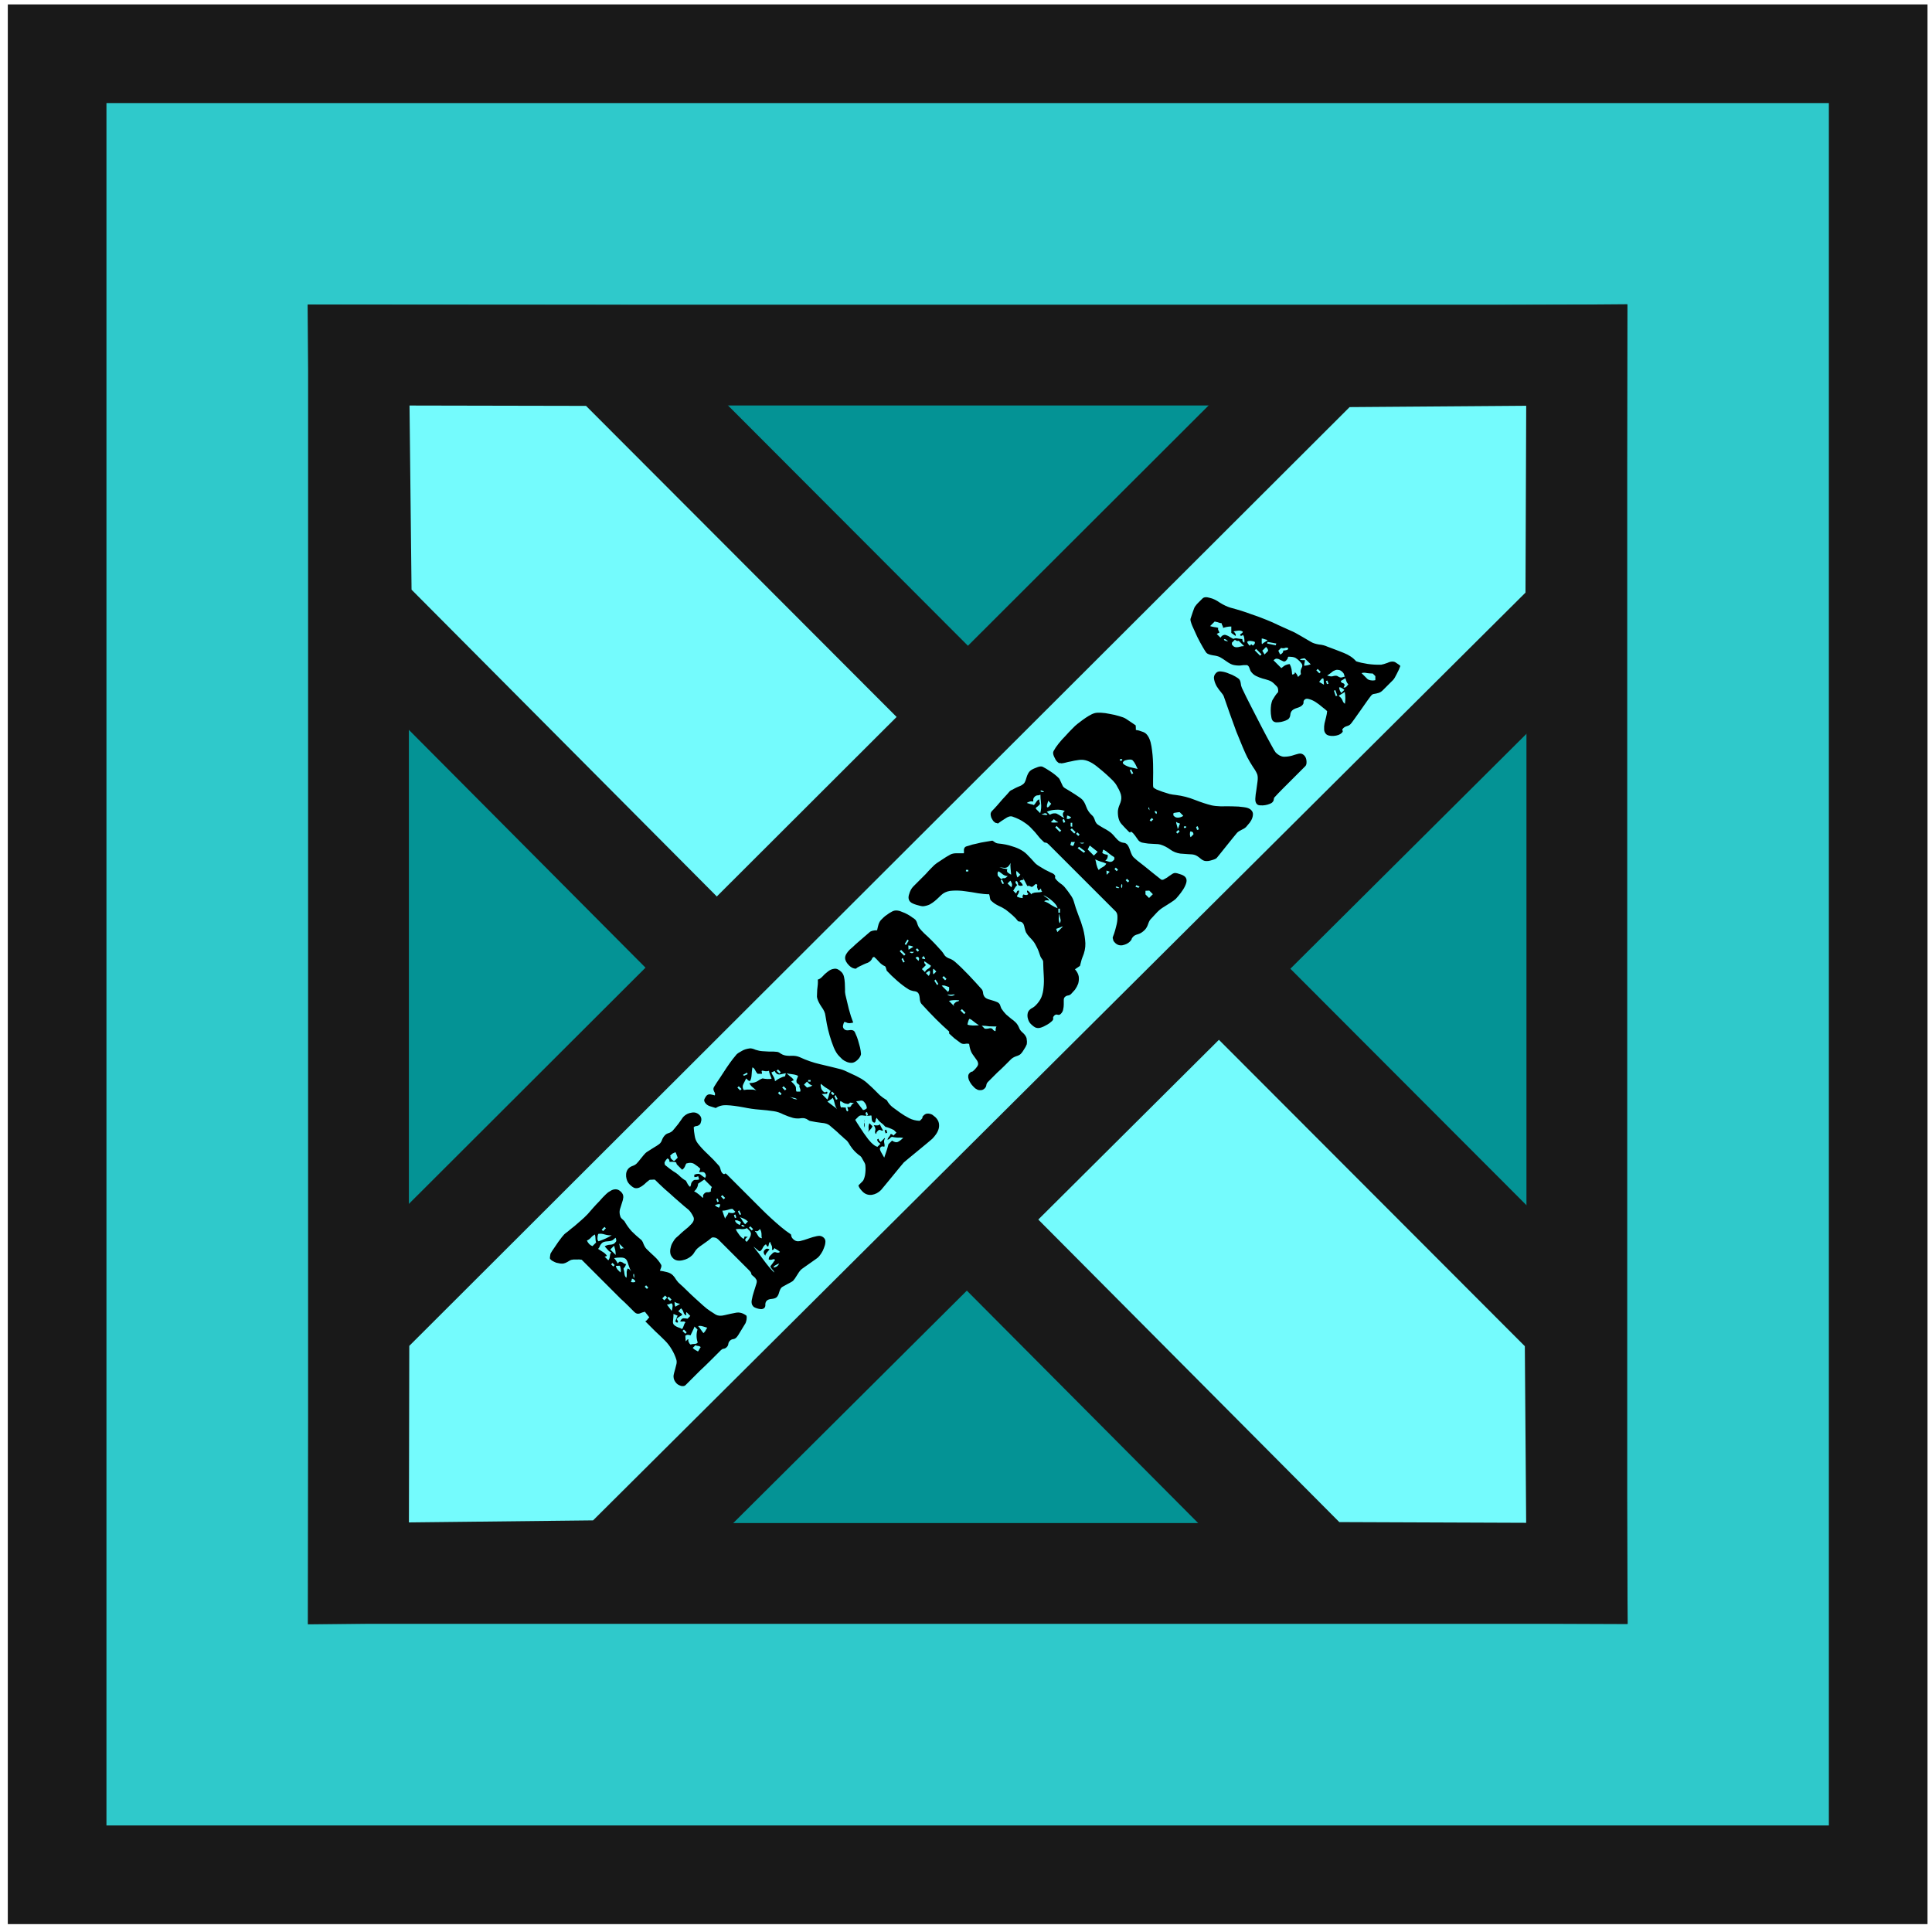 <?xml version="1.0" encoding="UTF-8" standalone="no"?>
<svg
   width="239"
   height="239"
   viewBox="0 0 239 239"
   fill="none"
   version="1.1"
   id="svg9"
   sodipodi:docname="loot-crate-02.svg"
   inkscape:version="1.3.2 (091e20e, 2023-11-25, custom)"
   xmlns:inkscape="http://www.inkscape.org/namespaces/inkscape"
   xmlns:sodipodi="http://sodipodi.sourceforge.net/DTD/sodipodi-0.dtd"
   xmlns="http://www.w3.org/2000/svg"
   xmlns:svg="http://www.w3.org/2000/svg">
  <defs
     id="defs9" />
  <sodipodi:namedview
     id="namedview9"
     pagecolor="#ffffff"
     bordercolor="#000000"
     borderopacity="0.25"
     inkscape:showpageshadow="2"
     inkscape:pageopacity="0.0"
     inkscape:pagecheckerboard="0"
     inkscape:deskcolor="#d1d1d1"
     inkscape:zoom="2.9790795"
     inkscape:cx="119.5"
     inkscape:cy="119.33216"
     inkscape:window-width="1280"
     inkscape:window-height="1001"
     inkscape:window-x="-8"
     inkscape:window-y="-8"
     inkscape:window-maximized="1"
     inkscape:current-layer="svg9" />
  <path
     d="M232.342 6.646H7.066V231.922H232.342V6.646Z"
     fill="#2FC9CB"
     id="path1" />
  <path
     fill-rule="evenodd"
     clip-rule="evenodd"
     d="M0.965 0.545H238.445V238.025H0.965V0.545ZM13.169 12.749V225.821H226.241V12.749H13.169Z"
     fill="#191919"
     id="path2" />
  <path
     d="M195.062 43.926H44.344V194.645H195.062V43.926Z"
     fill="#049395"
     id="path3" />
  <path
     fill-rule="evenodd"
     clip-rule="evenodd"
     d="M38.113 37.693H201.298V200.878H38.113V37.693ZM50.58 50.16V188.412H188.832V50.16H50.58Z"
     fill="#191919"
     id="path4" />
  <path
     d="M75.085 43.982L194.842 163.937L195.074 194.639L163.078 194.515L44.705 75.549L44.355 43.92L75.085 43.982Z"
     fill="#74FBFD"
     id="path5" />
  <path
     fill-rule="evenodd"
     clip-rule="evenodd"
     d="M38.055 37.674L77.677 37.754L201.058 161.338L201.356 200.896L160.479 200.738L38.502 78.15L38.055 37.674ZM50.66 50.166L50.911 72.947L165.68 188.292L188.795 188.381L188.631 166.535L72.496 50.21L50.66 50.166Z"
     fill="#191919"
     id="path6" />
  <path
     d="M44.402 163.904L164.357 44.146L195.058 43.914L194.935 75.91L75.969 194.283L44.34 194.633L44.402 163.904Z"
     fill="#74FBFD"
     id="path7" />
  <path
     fill-rule="evenodd"
     clip-rule="evenodd"
     d="M201.316 37.635L201.158 78.513L78.57 200.489L38.094 200.937L38.174 161.315L161.758 37.934L201.316 37.635ZM166.955 50.361L50.63 166.495L50.585 188.332L73.367 188.08L188.712 73.311L188.801 50.196L166.955 50.361Z"
     fill="#191919"
     id="path8" />
  <path
     d="M97.597 155.537L97.201 155.933C97.152 155.785 97.185 155.686 97.3 155.636C97.399 155.57 97.498 155.537 97.597 155.537ZM96.929 156.305L96.681 156.552L96.533 156.404L96.781 156.156L96.929 156.305ZM88.415 164.769L88.49 164.942L88.044 165.14L87.92 165.016L88.415 164.769ZM87.129 166.105L86.782 166.452L86.633 166.303L86.98 165.957L87.129 166.105ZM101.928 153.137C102.077 153.285 102.134 153.475 102.101 153.706C102.085 153.921 102.027 154.143 101.928 154.374C101.846 154.622 101.73 154.853 101.582 155.067C101.45 155.265 101.334 155.414 101.235 155.513C101.169 155.579 101.029 155.686 100.815 155.834C100.6 155.983 100.377 156.14 100.146 156.305C99.915 156.47 99.693 156.626 99.478 156.775C99.264 156.923 99.123 157.031 99.057 157.097C98.942 157.212 98.785 157.435 98.587 157.765C98.389 158.095 98.232 158.318 98.117 158.433C98.067 158.483 97.968 158.549 97.82 158.631C97.688 158.697 97.548 158.771 97.399 158.854C97.251 158.936 97.102 159.019 96.954 159.101C96.822 159.167 96.731 159.225 96.681 159.275C96.566 159.39 96.467 159.588 96.385 159.869C96.319 160.132 96.219 160.33 96.088 160.462C95.972 160.578 95.766 160.652 95.469 160.685C95.188 160.702 94.982 160.776 94.85 160.908C94.735 161.023 94.677 161.18 94.677 161.378C94.693 161.56 94.652 161.7 94.553 161.799C94.471 161.881 94.355 161.931 94.207 161.947C94.075 161.947 93.943 161.931 93.811 161.898C93.679 161.865 93.555 161.824 93.439 161.774C93.324 161.725 93.25 161.683 93.217 161.65C93.002 161.436 92.928 161.164 92.994 160.834C93.06 160.471 93.151 160.116 93.266 159.77C93.382 159.423 93.481 159.11 93.563 158.829C93.662 158.532 93.637 158.326 93.489 158.21C93.472 158.128 93.415 158.054 93.316 157.988C93.217 157.889 93.109 157.798 92.994 157.715C92.961 157.649 92.936 157.575 92.92 157.493C92.903 157.41 92.829 157.303 92.697 157.171L88.861 153.335C88.646 153.12 88.382 153.038 88.069 153.087C87.805 153.318 87.467 153.574 87.054 153.855C86.642 154.135 86.37 154.341 86.237 154.473C86.122 154.589 86.015 154.729 85.916 154.894C85.833 155.043 85.743 155.166 85.644 155.265C85.314 155.595 84.901 155.81 84.406 155.909C83.911 156.008 83.532 155.925 83.268 155.661C83.07 155.463 82.954 155.249 82.921 155.018C82.888 154.787 82.905 154.556 82.971 154.325C83.02 154.077 83.111 153.855 83.243 153.657C83.358 153.442 83.482 153.269 83.614 153.137C83.68 153.071 83.804 152.964 83.985 152.815C84.15 152.65 84.34 152.477 84.555 152.295C84.769 152.114 84.967 151.949 85.149 151.8C85.314 151.635 85.429 151.52 85.495 151.454C85.841 151.107 85.924 150.777 85.743 150.464C85.578 150.134 85.396 149.87 85.198 149.672C85.149 149.623 84.959 149.466 84.629 149.202C84.299 148.905 83.919 148.575 83.49 148.212C83.078 147.832 82.641 147.445 82.179 147.049C81.733 146.636 81.346 146.265 81.016 145.935C80.933 145.918 80.817 145.918 80.669 145.935C80.537 145.935 80.43 145.943 80.347 145.96C80.083 146.158 79.861 146.347 79.679 146.529C79.481 146.694 79.291 146.818 79.11 146.9C78.928 146.983 78.739 147.007 78.541 146.974C78.359 146.925 78.136 146.768 77.872 146.504C77.641 146.273 77.501 145.951 77.452 145.539C77.419 145.11 77.526 144.772 77.773 144.524C77.905 144.392 78.07 144.293 78.268 144.227C78.466 144.161 78.631 144.062 78.763 143.93C78.879 143.815 79.052 143.609 79.283 143.312C79.531 142.998 79.72 142.775 79.852 142.643C79.918 142.577 80.034 142.495 80.199 142.396C80.38 142.28 80.562 142.165 80.743 142.049C80.925 141.934 81.098 141.827 81.263 141.728C81.445 141.612 81.568 141.521 81.634 141.455C81.75 141.34 81.841 141.183 81.906 140.985C81.989 140.771 82.113 140.581 82.278 140.416C82.393 140.301 82.542 140.218 82.723 140.169C82.921 140.103 83.086 140.004 83.218 139.872C83.284 139.806 83.375 139.698 83.49 139.55C83.622 139.385 83.763 139.212 83.911 139.03C84.043 138.832 84.167 138.659 84.282 138.51C84.398 138.329 84.489 138.205 84.555 138.139C84.835 137.859 85.165 137.694 85.544 137.644C85.924 137.562 86.254 137.661 86.534 137.941C86.716 138.123 86.79 138.345 86.757 138.609C86.708 138.857 86.65 139.014 86.584 139.08C86.452 139.212 86.312 139.286 86.163 139.302C86.031 139.302 85.916 139.352 85.817 139.451C85.833 139.797 85.874 140.152 85.941 140.515C85.99 140.861 86.114 141.167 86.312 141.431C86.625 141.843 87.038 142.289 87.549 142.767C88.044 143.229 88.498 143.699 88.91 144.178C89.009 144.277 89.084 144.434 89.133 144.648C89.183 144.863 89.257 145.019 89.356 145.118C89.488 145.25 89.587 145.283 89.653 145.217C89.702 145.135 89.793 145.16 89.925 145.291L93.217 148.583C93.514 148.88 93.844 149.21 94.207 149.573C94.57 149.936 94.957 150.307 95.37 150.687C95.766 151.05 96.178 151.413 96.607 151.776C97.02 152.122 97.416 152.419 97.795 152.667C97.845 152.683 97.878 152.766 97.894 152.914C97.911 153.03 97.985 153.153 98.117 153.285C98.348 153.516 98.628 153.599 98.958 153.533C99.305 153.45 99.66 153.343 100.023 153.211C100.386 153.079 100.732 152.98 101.062 152.914C101.408 152.832 101.697 152.906 101.928 153.137ZM92.35 162.764C92.383 162.896 92.383 163.061 92.35 163.259C92.317 163.424 92.276 163.564 92.227 163.68C92.045 163.993 91.839 164.332 91.608 164.695C91.394 165.074 91.22 165.33 91.088 165.462C90.973 165.577 90.841 165.643 90.692 165.66C90.544 165.676 90.412 165.742 90.296 165.858C90.181 165.973 90.115 166.105 90.098 166.254C90.082 166.402 90.016 166.534 89.9 166.65C89.785 166.765 89.653 166.831 89.504 166.848C89.389 166.864 89.282 166.922 89.183 167.021C88.836 167.367 88.424 167.78 87.945 168.258C87.483 168.72 87.021 169.166 86.559 169.595C86.114 170.04 85.726 170.428 85.396 170.758C85.066 171.088 84.868 171.286 84.802 171.352C84.687 171.467 84.505 171.5 84.258 171.451C84.01 171.368 83.829 171.269 83.713 171.154C83.449 170.89 83.317 170.593 83.317 170.263C83.317 170.164 83.342 170.024 83.391 169.842C83.441 169.661 83.49 169.479 83.54 169.298C83.589 169.083 83.639 168.885 83.688 168.704C83.721 168.506 83.713 168.333 83.664 168.184C83.532 167.755 83.342 167.334 83.094 166.922C82.847 166.509 82.575 166.155 82.278 165.858C81.865 165.445 81.453 165.049 81.04 164.67C80.628 164.257 80.224 163.853 79.828 163.457C79.894 163.424 79.968 163.366 80.05 163.284C80.133 163.168 80.224 163.061 80.323 162.962L79.778 162.269C79.564 162.319 79.341 162.393 79.11 162.492C78.879 162.558 78.673 162.5 78.491 162.319C78.277 162.104 78.013 161.84 77.699 161.527C77.386 161.213 77.081 160.924 76.784 160.66C76.487 160.363 76.231 160.108 76.016 159.893C75.785 159.662 75.637 159.514 75.571 159.448L71.957 155.834C71.76 155.801 71.537 155.793 71.289 155.81C71.042 155.793 70.827 155.81 70.646 155.859C70.53 155.909 70.382 155.991 70.2 156.107C70.035 156.206 69.87 156.272 69.705 156.305C69.623 156.321 69.491 156.321 69.309 156.305C69.144 156.272 68.979 156.239 68.814 156.206C68.649 156.14 68.493 156.065 68.344 155.983C68.179 155.884 68.072 155.777 68.022 155.661C68.039 155.579 68.047 155.488 68.047 155.389C68.064 155.273 68.08 155.174 68.097 155.092C68.212 154.878 68.361 154.647 68.542 154.399C68.724 154.119 68.897 153.863 69.062 153.632C69.227 153.401 69.375 153.203 69.507 153.038C69.656 152.856 69.755 152.741 69.804 152.691C69.87 152.625 70.027 152.502 70.275 152.32C70.522 152.106 70.786 151.891 71.067 151.677C71.331 151.446 71.578 151.231 71.809 151.033C72.056 150.819 72.213 150.678 72.279 150.612C72.329 150.563 72.469 150.423 72.7 150.192C72.914 149.944 73.145 149.68 73.393 149.4C73.657 149.103 73.904 148.839 74.135 148.608C74.35 148.36 74.49 148.204 74.556 148.138C74.672 148.022 74.812 147.882 74.977 147.717C75.142 147.552 75.323 147.42 75.521 147.321C75.719 147.189 75.934 147.123 76.165 147.123C76.396 147.123 76.618 147.23 76.833 147.445C77.031 147.643 77.122 147.865 77.105 148.113C77.089 148.327 77.031 148.567 76.932 148.831C76.85 149.078 76.767 149.342 76.684 149.623C76.618 149.887 76.635 150.167 76.734 150.464C76.767 150.596 76.866 150.728 77.031 150.86C77.18 150.975 77.278 151.091 77.328 151.206C77.559 151.602 77.831 151.974 78.145 152.32C78.475 152.65 78.829 152.972 79.209 153.285C79.374 153.384 79.506 153.582 79.605 153.879C79.72 154.16 79.844 154.366 79.976 154.498C80.273 154.795 80.595 155.1 80.941 155.414C81.288 155.727 81.568 156.074 81.783 156.453C81.832 156.536 81.832 156.651 81.783 156.8C81.733 156.915 81.684 157.047 81.634 157.196C81.898 157.229 82.187 157.286 82.5 157.369C82.797 157.435 83.045 157.567 83.243 157.765C83.375 157.897 83.515 158.087 83.664 158.334C83.812 158.549 83.969 158.722 84.134 158.854C84.348 159.035 84.612 159.283 84.926 159.596C85.239 159.91 85.578 160.231 85.941 160.561C86.287 160.875 86.633 161.188 86.98 161.502C87.31 161.799 87.607 162.03 87.871 162.195C88.052 162.31 88.283 162.459 88.564 162.64C88.844 162.789 89.207 162.805 89.653 162.69C90.131 162.574 90.593 162.475 91.039 162.393C91.484 162.31 91.921 162.434 92.35 162.764ZM83.54 142.52C83.49 142.569 83.416 142.61 83.317 142.643C83.235 142.66 83.094 142.767 82.896 142.965C82.946 143.015 82.962 143.081 82.946 143.163C82.929 143.213 82.987 143.303 83.119 143.435C83.235 143.551 83.325 143.609 83.391 143.609C83.424 143.609 83.457 143.592 83.49 143.559L83.837 143.213C83.787 143.064 83.738 142.932 83.688 142.817C83.639 142.668 83.589 142.569 83.54 142.52ZM86.633 144.574C86.452 144.392 86.221 144.211 85.941 144.029C85.677 143.831 85.33 143.798 84.901 143.93C84.868 143.963 84.81 144.087 84.728 144.302C84.645 144.483 84.53 144.615 84.381 144.698L83.787 144.104C83.738 144.054 83.705 144.005 83.688 143.955C83.688 143.889 83.672 143.84 83.639 143.807C83.606 143.774 83.532 143.749 83.416 143.732C83.301 143.716 83.103 143.716 82.822 143.732C82.822 143.468 82.731 143.328 82.55 143.312C82.418 143.444 82.319 143.576 82.253 143.708C82.22 143.774 82.204 143.823 82.204 143.856L82.253 144.104C82.632 144.417 82.979 144.681 83.292 144.896C83.606 145.077 83.862 145.267 84.06 145.465C84.159 145.564 84.282 145.671 84.431 145.786C84.579 145.902 84.72 145.993 84.852 146.059C84.918 146.191 84.992 146.331 85.074 146.479C85.157 146.628 85.256 146.743 85.371 146.826C85.454 146.677 85.495 146.554 85.495 146.455C85.511 146.339 85.578 146.224 85.693 146.108C85.825 145.976 85.957 145.927 86.089 145.96C86.221 145.96 86.353 145.943 86.485 145.91C86.485 145.844 86.477 145.803 86.46 145.786C86.444 145.737 86.427 145.687 86.411 145.638L86.361 145.489C86.279 145.572 86.122 145.613 85.891 145.613V145.316C86.27 145.168 86.543 145.176 86.708 145.341C86.873 145.473 87.046 145.597 87.228 145.712C87.244 145.696 87.269 145.638 87.302 145.539C87.302 145.506 87.31 145.465 87.326 145.415C87.277 145.201 87.195 145.069 87.079 145.019C86.963 144.97 86.766 144.97 86.485 145.019L86.633 144.574ZM88.069 146.851L87.129 145.91L86.361 146.43C86.345 146.644 86.287 146.834 86.188 146.999C86.089 147.164 85.982 147.288 85.866 147.37C86.064 147.469 86.254 147.593 86.436 147.742C86.617 147.89 86.782 148.039 86.93 148.187C86.98 148.138 86.996 148.072 86.98 147.989C86.947 147.89 86.996 147.775 87.129 147.643C87.26 147.511 87.409 147.461 87.574 147.494C87.739 147.494 87.871 147.445 87.97 147.346C87.92 147.296 87.912 147.222 87.945 147.123C87.978 146.991 88.019 146.9 88.069 146.851ZM89.702 148.187L89.356 147.841L89.183 148.014L89.529 148.36L89.702 148.187ZM88.787 148.261L88.613 148.336L88.737 148.707L88.91 148.633L88.787 148.261ZM89.084 149.004C89.034 148.954 88.927 148.946 88.762 148.979C88.597 149.012 88.49 149.053 88.44 149.103C88.523 149.185 88.63 149.26 88.762 149.326C88.828 149.359 88.886 149.383 88.935 149.4C88.985 149.35 89.026 149.276 89.059 149.177C89.075 149.128 89.084 149.07 89.084 149.004ZM90.965 149.895L90.618 149.548C90.42 149.548 90.214 149.59 89.999 149.672C89.768 149.738 89.554 149.771 89.356 149.771C89.405 149.92 89.463 150.093 89.529 150.291C89.595 150.456 89.653 150.612 89.702 150.761C89.735 150.629 89.81 150.505 89.925 150.39C90.024 150.258 90.09 150.126 90.123 149.994C90.272 150.043 90.428 150.068 90.593 150.068C90.758 150.068 90.882 150.01 90.965 149.895ZM91.435 149.722L91.286 149.87L91.509 150.291L91.682 150.216L91.435 149.722ZM90.965 150.241L90.791 150.315L90.915 150.687L91.088 150.612L90.965 150.241ZM92.524 151.107C92.375 150.959 92.21 150.843 92.029 150.761C91.847 150.678 91.682 150.612 91.534 150.563C91.633 150.662 91.74 150.819 91.856 151.033C91.987 151.231 92.095 151.371 92.177 151.454L92.524 151.107ZM91.657 151.182C91.608 151.132 91.509 151.083 91.361 151.033C91.212 150.951 91.064 150.934 90.915 150.984C90.965 151.132 91.055 151.256 91.187 151.355C91.336 151.437 91.435 151.503 91.484 151.553C91.534 151.503 91.575 151.429 91.608 151.33L91.657 151.182ZM92.128 151.701C92.078 151.652 92.012 151.602 91.93 151.553C91.847 151.503 91.781 151.503 91.732 151.553C91.682 151.602 91.724 151.66 91.856 151.726C91.987 151.759 92.078 151.751 92.128 151.701ZM93.167 152.048L92.821 151.701L92.647 151.875L92.994 152.221L93.167 152.048ZM74.952 151.949L74.779 151.776L74.432 152.122L74.606 152.295L74.952 151.949ZM92.722 152.246L92.4 151.924C92.202 152.023 91.979 152.064 91.732 152.048C91.501 152.015 91.261 152.023 91.014 152.073C91.113 152.271 91.261 152.502 91.46 152.766C91.641 153.013 91.823 153.178 92.004 153.261C92.02 153.244 92.045 153.186 92.078 153.087C92.078 153.054 92.087 153.013 92.103 152.964L92.499 153.013C92.532 153.046 92.548 153.046 92.548 153.013C92.532 152.964 92.458 153.005 92.326 153.137C92.194 153.269 92.152 153.376 92.202 153.459C92.268 153.525 92.326 153.582 92.375 153.632C92.425 153.582 92.491 153.5 92.573 153.384C92.656 153.269 92.73 153.145 92.796 153.013C92.862 152.881 92.895 152.749 92.895 152.617C92.878 152.469 92.821 152.345 92.722 152.246ZM93.811 151.85C93.86 151.899 93.926 151.932 94.009 151.949C94.075 151.949 94.042 152.015 93.91 152.147C93.778 152.279 93.67 152.337 93.588 152.32C93.505 152.271 93.439 152.271 93.39 152.32C93.505 152.403 93.58 152.493 93.613 152.592C93.662 152.675 93.712 152.757 93.761 152.84C93.794 152.906 93.844 152.972 93.91 153.038C93.976 153.104 94.091 153.153 94.256 153.186C94.207 153.038 94.19 152.906 94.207 152.79C94.207 152.658 94.198 152.551 94.182 152.469C94.165 152.353 94.132 152.254 94.083 152.172C94.05 152.073 93.959 151.965 93.811 151.85ZM75.67 152.815C75.389 152.832 75.109 152.799 74.828 152.716C74.531 152.617 74.259 152.592 74.012 152.642C73.946 152.774 73.913 152.939 73.913 153.137C73.896 153.318 73.937 153.459 74.036 153.558C74.333 153.459 74.63 153.343 74.927 153.211C75.241 153.063 75.488 152.931 75.67 152.815ZM73.591 152.716C73.393 152.815 73.22 152.955 73.071 153.137C72.906 153.302 72.749 153.409 72.601 153.459C72.766 153.822 72.997 154.053 73.294 154.152L73.739 153.706C73.69 153.558 73.665 153.401 73.665 153.236C73.665 153.038 73.64 152.865 73.591 152.716ZM76.165 153.112C76.115 153.162 76.091 153.186 76.091 153.186C76.091 153.153 76.025 153.203 75.892 153.335C75.76 153.467 75.521 153.541 75.175 153.558C74.828 153.574 74.589 153.648 74.457 153.78C74.325 153.912 74.234 154.053 74.185 154.201C74.135 154.317 74.069 154.416 73.987 154.498C74.086 154.564 74.267 154.68 74.531 154.845C74.779 154.993 74.96 155.158 75.076 155.339C75.01 155.405 74.944 155.438 74.878 155.438C74.828 155.455 74.795 155.455 74.779 155.438L75.249 155.909C75.348 155.81 75.414 155.645 75.447 155.414C75.464 155.166 75.521 155.01 75.62 154.944C75.439 154.861 75.282 154.737 75.15 154.572C75.018 154.407 74.903 154.275 74.804 154.176C75.035 154.044 75.266 153.978 75.496 153.978C75.744 153.962 75.925 153.896 76.041 153.78C76.173 153.648 76.239 153.549 76.239 153.483C76.239 153.384 76.214 153.261 76.165 153.112ZM76.585 153.83C76.635 153.978 76.668 154.127 76.684 154.275C76.718 154.407 76.767 154.49 76.833 154.523C76.882 154.473 76.948 154.44 77.031 154.424C77.114 154.407 77.18 154.424 77.229 154.473L76.585 153.83ZM75.967 154.102L75.496 154.572L76.165 155.24C76.165 155.043 76.148 154.845 76.115 154.647C76.066 154.432 76.016 154.251 75.967 154.102ZM95.197 154.572C95.147 154.523 95.065 154.49 94.949 154.473C94.85 154.44 94.735 154.49 94.603 154.622C94.471 154.754 94.438 154.902 94.504 155.067C94.57 155.199 94.627 155.29 94.677 155.339C94.677 155.24 94.735 155.117 94.85 154.968C94.982 154.803 95.097 154.671 95.197 154.572ZM95.271 153.607C95.172 153.706 95.114 153.83 95.097 153.978C95.081 154.094 95.056 154.168 95.023 154.201C94.924 154.201 94.858 154.152 94.825 154.053C94.792 153.921 94.718 153.912 94.603 154.028C94.471 154.16 94.388 154.275 94.355 154.374C94.322 154.473 94.24 154.589 94.108 154.721C94.042 154.787 93.976 154.803 93.91 154.77C93.844 154.737 93.778 154.688 93.712 154.622C93.629 154.539 93.538 154.465 93.439 154.399C93.357 154.317 93.283 154.259 93.217 154.226C93.613 154.721 94.025 155.265 94.454 155.859C94.883 156.453 95.32 156.973 95.766 157.418C95.766 157.319 95.7 157.204 95.568 157.072C95.436 156.94 95.345 156.8 95.296 156.651C95.411 156.503 95.518 156.362 95.617 156.23C95.716 156.065 95.807 155.942 95.889 155.859C95.79 155.76 95.675 155.744 95.543 155.81C95.394 155.859 95.246 155.859 95.097 155.81C95.097 155.612 95.147 155.463 95.246 155.364C95.345 155.265 95.46 155.15 95.593 155.018C95.725 154.886 95.881 154.861 96.063 154.944C96.244 154.993 96.385 154.968 96.484 154.869C96.385 154.77 96.261 154.68 96.112 154.597C95.964 154.515 95.865 154.449 95.815 154.399C95.766 154.449 95.725 154.506 95.692 154.572C95.659 154.605 95.593 154.622 95.493 154.622C95.543 154.374 95.518 154.168 95.419 154.003C95.32 153.805 95.271 153.673 95.271 153.607ZM76.041 156.503L75.769 156.23L75.596 156.404L75.868 156.676L76.041 156.503ZM77.427 155.76C77.295 155.628 77.081 155.562 76.784 155.562C76.487 155.562 76.214 155.587 75.967 155.636C76.066 155.735 76.165 155.867 76.264 156.032C76.346 156.181 76.404 156.272 76.437 156.305C76.519 156.156 76.594 156.082 76.66 156.082C76.742 156.065 76.825 156.082 76.907 156.131C76.99 156.148 77.072 156.197 77.155 156.28C77.237 156.329 77.336 156.362 77.452 156.379C77.402 156.527 77.344 156.651 77.278 156.75C77.196 156.833 77.147 156.899 77.13 156.948C77.196 157.146 77.237 157.369 77.254 157.616C77.287 157.847 77.369 157.996 77.501 158.062C77.534 157.831 77.542 157.641 77.526 157.493C77.509 157.311 77.551 157.121 77.65 156.923C77.798 156.973 77.905 157.047 77.971 157.146C78.037 157.212 78.087 157.278 78.12 157.344C77.971 157.097 77.848 156.808 77.749 156.478C77.65 156.115 77.542 155.876 77.427 155.76ZM96.385 156.305C96.236 156.354 96.079 156.428 95.914 156.527C95.766 156.61 95.692 156.701 95.692 156.8C95.79 156.8 95.906 156.767 96.038 156.701C96.17 156.635 96.285 156.503 96.385 156.305ZM76.66 156.577L76.189 156.602C76.206 156.75 76.272 156.899 76.388 157.047C76.519 157.179 76.643 157.303 76.759 157.418C76.808 157.27 76.817 157.113 76.784 156.948C76.751 156.75 76.709 156.626 76.66 156.577ZM78.392 157.567C78.343 157.616 78.326 157.699 78.343 157.814C78.376 157.913 78.392 158.012 78.392 158.111C78.442 158.062 78.466 157.971 78.466 157.839C78.466 157.707 78.442 157.616 78.392 157.567ZM78.59 158.557C78.59 158.458 78.541 158.375 78.442 158.309C78.359 158.227 78.268 158.186 78.169 158.186C78.169 158.252 78.161 158.309 78.145 158.359C78.128 158.375 78.112 158.408 78.095 158.458C78.079 158.507 78.062 158.54 78.046 158.557C78.095 158.606 78.186 158.631 78.318 158.631C78.45 158.631 78.541 158.606 78.59 158.557ZM80.199 159.275L79.927 159.002L79.753 159.176L80.026 159.448L80.199 159.275ZM82.525 160.512L82.278 160.264L81.931 160.611L82.179 160.858L82.525 160.512ZM83.07 160.759L82.723 160.413L82.55 160.586L82.896 160.933L83.07 160.759ZM84.134 161.279C84.035 161.279 83.911 161.254 83.763 161.205C83.598 161.139 83.49 161.081 83.441 161.032C83.441 161.131 83.449 161.254 83.466 161.403C83.482 161.518 83.515 161.601 83.565 161.65C83.614 161.601 83.705 161.543 83.837 161.477C83.985 161.395 84.084 161.329 84.134 161.279ZM83.094 161.23C82.995 161.23 82.896 161.263 82.797 161.329C82.698 161.362 82.599 161.378 82.5 161.378L83.094 162.17C83.144 162.022 83.177 161.857 83.193 161.675C83.226 161.477 83.193 161.329 83.094 161.23ZM85.396 162.789L84.926 162.319C84.876 162.368 84.86 162.434 84.876 162.517C84.893 162.566 84.901 162.64 84.901 162.739C84.703 162.64 84.588 162.508 84.555 162.343C84.505 162.162 84.406 161.997 84.258 161.848L83.911 162.195C83.994 162.277 84.093 162.36 84.208 162.442C84.324 162.492 84.381 162.566 84.381 162.665C84.332 162.715 84.241 162.772 84.109 162.838C83.977 162.904 83.837 163.012 83.688 163.16C83.738 163.21 83.787 163.292 83.837 163.408C83.886 163.49 83.886 163.556 83.837 163.606C83.738 163.606 83.68 163.597 83.664 163.581C83.631 163.548 83.589 163.507 83.54 163.457C83.589 163.309 83.639 163.177 83.688 163.061C83.738 162.913 83.787 162.814 83.837 162.764L83.317 162.541C83.317 162.739 83.301 162.987 83.268 163.284C83.218 163.564 83.251 163.762 83.367 163.878C83.499 164.01 83.672 164.117 83.886 164.2C84.117 164.266 84.274 164.34 84.357 164.422C84.456 164.323 84.53 164.183 84.579 164.002C84.629 163.82 84.703 163.68 84.802 163.581C84.703 163.482 84.604 163.449 84.505 163.482C84.39 163.498 84.266 163.49 84.134 163.457C84.282 163.177 84.439 163.053 84.604 163.086C84.769 163.086 84.918 163.102 85.05 163.135L85.396 162.789ZM87.5 164.249C87.351 164.2 87.162 164.142 86.93 164.076C86.7 164.01 86.51 164.002 86.361 164.051C86.46 164.15 86.576 164.299 86.708 164.497C86.84 164.695 86.947 164.835 87.029 164.917C87.178 164.769 87.277 164.637 87.326 164.521C87.392 164.389 87.45 164.299 87.5 164.249ZM84.951 164.818L84.604 164.472L84.431 164.645L84.777 164.991L84.951 164.818ZM86.287 164.472L85.916 164.101C85.866 164.249 85.792 164.422 85.693 164.62C85.611 164.802 85.52 164.991 85.421 165.189C85.124 165.09 84.909 165.107 84.777 165.239L84.827 165.932C84.876 165.882 84.926 165.833 84.975 165.783C85.008 165.717 85.074 165.684 85.173 165.684C85.124 165.8 85.14 165.932 85.223 166.08C85.289 166.212 85.355 166.295 85.421 166.328C85.569 166.278 85.743 166.254 85.941 166.254C86.122 166.237 86.246 166.179 86.312 166.08C86.13 165.536 86.122 165 86.287 164.472ZM86.683 166.65C86.584 166.551 86.469 166.501 86.337 166.501C86.188 166.485 86.089 166.452 86.04 166.402L85.693 166.749C85.825 166.881 85.957 166.98 86.089 167.046C86.204 167.095 86.287 167.145 86.337 167.194C86.386 167.145 86.444 167.054 86.51 166.922C86.576 166.79 86.633 166.699 86.683 166.65ZM110.696 141.894L110.127 142.463C110.077 142.447 110.036 142.406 110.003 142.34C109.904 142.241 109.912 142.133 110.028 142.018L110.424 141.622L110.696 141.894ZM104.088 120.239C104.253 120.404 104.36 120.61 104.41 120.858C104.459 121.072 104.492 121.32 104.509 121.6C104.525 121.848 104.534 122.103 104.534 122.367C104.517 122.615 104.534 122.846 104.583 123.06C104.699 123.572 104.839 124.158 105.004 124.818C105.169 125.444 105.35 126.005 105.548 126.5C105.334 126.55 105.177 126.575 105.078 126.575C104.996 126.558 104.921 126.55 104.855 126.55C104.789 126.517 104.732 126.492 104.682 126.476C104.616 126.443 104.534 126.426 104.435 126.426C104.369 126.558 104.319 126.707 104.286 126.872C104.253 127.037 104.303 127.185 104.435 127.317C104.567 127.449 104.773 127.49 105.053 127.441C105.334 127.391 105.54 127.433 105.672 127.565C105.722 127.614 105.788 127.746 105.87 127.961C105.969 128.159 106.06 128.398 106.142 128.678C106.225 128.959 106.307 129.256 106.39 129.569C106.456 129.866 106.497 130.139 106.513 130.386C106.513 130.452 106.48 130.551 106.414 130.683C106.348 130.815 106.249 130.947 106.118 131.079C105.887 131.31 105.656 131.442 105.425 131.475C105.21 131.491 104.996 131.458 104.781 131.376C104.567 131.293 104.377 131.186 104.212 131.054C104.047 130.889 103.907 130.749 103.791 130.633C103.56 130.402 103.346 130.056 103.148 129.594C102.95 129.099 102.776 128.596 102.628 128.084C102.479 127.573 102.364 127.094 102.281 126.649C102.199 126.17 102.141 125.832 102.108 125.634C102.075 125.304 101.918 124.95 101.638 124.57C101.357 124.158 101.176 123.795 101.094 123.481C101.061 123.382 101.052 123.242 101.069 123.06C101.069 122.862 101.077 122.656 101.094 122.442C101.127 122.211 101.151 121.988 101.168 121.773C101.184 121.559 101.184 121.361 101.168 121.179C101.333 121.146 101.514 121.031 101.712 120.833C101.91 120.602 102.133 120.396 102.38 120.214C102.628 120 102.9 119.876 103.197 119.843C103.478 119.794 103.775 119.926 104.088 120.239ZM115.72 138.207C115.951 138.438 116.091 138.677 116.141 138.924C116.19 139.172 116.182 139.411 116.116 139.642C116.05 139.873 115.943 140.096 115.794 140.31C115.646 140.525 115.489 140.714 115.324 140.879C115.258 140.945 115.044 141.127 114.681 141.424C114.334 141.704 113.955 142.018 113.542 142.364C113.146 142.694 112.775 143 112.428 143.28C112.082 143.561 111.876 143.734 111.81 143.8C111.744 143.866 111.57 144.072 111.29 144.419C111.026 144.749 110.729 145.111 110.399 145.507C110.069 145.903 109.764 146.275 109.483 146.621C109.219 146.951 109.054 147.149 108.988 147.215C108.658 147.545 108.279 147.743 107.85 147.809C107.404 147.859 107.025 147.727 106.711 147.413C106.596 147.298 106.489 147.174 106.39 147.042C106.291 146.91 106.225 146.778 106.192 146.646L106.711 146.126C106.827 146.011 106.926 145.763 107.008 145.384C107.074 144.988 107.091 144.608 107.058 144.245C107.058 144.08 107 143.907 106.885 143.726C106.769 143.511 106.662 143.321 106.563 143.156C106.497 143.057 106.381 142.958 106.216 142.859C106.052 142.727 105.895 142.587 105.746 142.439C105.548 142.241 105.359 142.001 105.177 141.721C105.012 141.424 104.864 141.209 104.732 141.077C104.682 141.028 104.583 140.945 104.435 140.83C104.286 140.681 104.113 140.525 103.915 140.36C103.717 140.162 103.511 139.972 103.296 139.791C103.065 139.593 102.842 139.403 102.628 139.221C102.413 139.04 102.075 138.933 101.613 138.9C101.168 138.85 100.714 138.776 100.252 138.677C100.186 138.677 100.095 138.636 99.98 138.553C99.848 138.454 99.716 138.388 99.584 138.355C99.435 138.306 99.204 138.306 98.891 138.355C98.577 138.372 98.305 138.347 98.074 138.281C97.711 138.182 97.323 138.042 96.911 137.86C96.499 137.646 96.103 137.514 95.723 137.464C95.179 137.382 94.585 137.316 93.941 137.266C93.298 137.217 92.662 137.126 92.035 136.994C91.144 136.829 90.443 136.738 89.932 136.722C89.404 136.689 88.942 136.804 88.546 137.068C88.348 137.002 88.133 136.936 87.902 136.87C87.671 136.804 87.49 136.705 87.358 136.573C87.127 136.342 87.061 136.128 87.16 135.93C87.259 135.732 87.341 135.6 87.407 135.534C87.54 135.402 87.704 135.352 87.902 135.385C88.1 135.418 88.274 135.459 88.422 135.509C88.488 135.377 88.463 135.22 88.348 135.039C88.232 134.824 88.224 134.635 88.323 134.47C88.521 134.14 88.769 133.76 89.066 133.331C89.346 132.886 89.627 132.457 89.907 132.044C90.188 131.632 90.443 131.277 90.674 130.98C90.905 130.683 91.054 130.501 91.12 130.435C91.235 130.32 91.433 130.188 91.714 130.04C91.994 129.858 92.341 129.743 92.753 129.693C92.935 129.677 93.174 129.734 93.471 129.866C93.768 129.965 94.057 130.023 94.337 130.04C94.585 130.056 94.865 130.073 95.179 130.089C95.492 130.073 95.781 130.081 96.045 130.114C96.21 130.114 96.375 130.18 96.54 130.312C96.721 130.427 96.878 130.501 97.01 130.534C97.241 130.6 97.546 130.625 97.926 130.609C98.305 130.592 98.643 130.65 98.94 130.782C99.749 131.161 100.582 131.45 101.44 131.648C102.298 131.846 103.148 132.052 103.989 132.267C104.253 132.333 104.649 132.498 105.177 132.762C105.705 132.993 106.167 133.224 106.563 133.455C106.909 133.669 107.198 133.892 107.429 134.123C107.677 134.338 107.916 134.56 108.147 134.791C108.378 135.022 108.609 135.253 108.84 135.484C109.087 135.699 109.376 135.905 109.706 136.103C109.888 136.449 110.127 136.738 110.424 136.969C110.704 137.184 111.01 137.406 111.339 137.637C111.686 137.885 112.065 138.116 112.478 138.33C112.874 138.528 113.295 138.636 113.74 138.652C113.806 138.619 113.831 138.611 113.814 138.627C113.798 138.644 113.856 138.586 113.988 138.454C114.12 138.322 114.161 138.248 114.111 138.231C114.062 138.215 114.103 138.141 114.235 138.009C114.384 137.86 114.532 137.778 114.681 137.761C114.829 137.745 114.978 137.761 115.126 137.811C115.258 137.844 115.374 137.91 115.473 138.009C115.588 138.091 115.671 138.157 115.72 138.207ZM106.192 136.796C106.142 137.043 106.093 137.291 106.043 137.538C105.977 137.769 105.936 137.976 105.92 138.157L105.573 138.504C105.524 138.355 105.515 138.231 105.548 138.132C105.598 138.017 105.623 137.91 105.623 137.811C105.491 137.877 105.342 137.91 105.177 137.91C105.029 137.893 104.905 137.835 104.806 137.736C105.004 137.637 105.235 137.505 105.499 137.34C105.763 137.175 105.994 136.994 106.192 136.796ZM96.589 132.638L96.243 132.292L96.07 132.465L96.416 132.811L96.589 132.638ZM92.431 132.688L91.912 132.96L92.035 133.084L92.481 132.886L92.431 132.688ZM97.208 132.762C96.96 132.811 96.73 132.861 96.515 132.91C96.317 132.943 96.152 132.894 96.02 132.762C95.805 132.547 95.814 132.44 96.045 132.44C96.012 132.407 95.971 132.415 95.921 132.465C95.855 132.498 95.781 132.523 95.698 132.539C95.616 132.589 95.525 132.63 95.426 132.663C95.475 132.811 95.558 132.976 95.674 133.158C95.789 133.339 95.855 133.537 95.871 133.752C96.135 133.554 96.35 133.422 96.515 133.356C96.663 133.273 96.87 133.199 97.134 133.133C97.134 133.067 97.15 132.985 97.183 132.886C97.2 132.836 97.208 132.795 97.208 132.762ZM95.129 132.465C94.981 132.514 94.832 132.531 94.684 132.514C94.519 132.481 94.378 132.457 94.263 132.44C94.213 132.49 94.205 132.547 94.238 132.613C94.255 132.663 94.263 132.737 94.263 132.836L93.718 132.836C93.619 132.737 93.52 132.589 93.421 132.391C93.322 132.193 93.207 132.077 93.075 132.044C93.025 132.358 92.992 132.671 92.976 132.985C92.959 133.298 92.893 133.546 92.778 133.727C92.679 133.727 92.588 133.686 92.506 133.603C92.423 133.521 92.357 133.455 92.308 133.405C92.225 133.587 92.11 133.818 91.961 134.098C91.829 134.362 91.846 134.61 92.011 134.841C92.258 134.791 92.539 134.775 92.852 134.791C93.166 134.775 93.405 134.816 93.57 134.915C93.421 134.767 93.265 134.626 93.1 134.494C92.918 134.346 92.786 134.181 92.704 133.999C92.72 133.983 92.761 133.975 92.827 133.975C92.844 133.991 92.86 133.991 92.877 133.975C93.19 133.958 93.463 133.884 93.694 133.752C93.925 133.587 94.139 133.471 94.337 133.405C94.469 133.438 94.659 133.463 94.906 133.48C95.154 133.496 95.335 133.48 95.451 133.43C95.401 133.282 95.335 133.117 95.253 132.935C95.17 132.721 95.129 132.564 95.129 132.465ZM100.277 133.603H99.98L99.98 133.801H100.277L100.277 133.603ZM98.718 133.084C98.52 132.985 98.272 132.919 97.975 132.886C97.678 132.853 97.455 132.811 97.307 132.762C97.455 132.91 97.62 133.059 97.802 133.207C97.983 133.323 98.115 133.471 98.198 133.653C98.132 133.653 98.091 133.661 98.074 133.678C98.058 133.694 98.025 133.711 97.975 133.727C97.942 133.76 97.909 133.777 97.876 133.777C97.975 133.876 98.082 133.983 98.198 134.098C98.297 134.197 98.379 134.313 98.445 134.445C98.462 134.527 98.47 134.635 98.47 134.767C98.47 134.899 98.495 134.989 98.544 135.039H98.99C99.039 134.89 99.023 134.742 98.94 134.593C98.874 134.428 98.866 134.305 98.916 134.222C98.866 134.206 98.817 134.173 98.767 134.123C98.701 134.057 98.635 134.008 98.569 133.975C98.503 133.777 98.511 133.603 98.594 133.455C98.676 133.273 98.718 133.15 98.718 133.084ZM100.5 134.272C100.401 134.272 100.277 134.214 100.128 134.098C99.98 133.95 99.881 133.851 99.831 133.801L99.46 134.173L99.831 134.544C99.98 134.494 100.12 134.453 100.252 134.42C100.368 134.371 100.45 134.321 100.5 134.272ZM91.739 134.717L91.392 134.371L91.219 134.544L91.565 134.89L91.739 134.717ZM97.282 134.717L96.936 134.371L96.763 134.544L97.109 134.89L97.282 134.717ZM102.776 134.965C102.743 134.932 102.719 134.923 102.702 134.94C102.686 134.923 102.661 134.899 102.628 134.866L102.554 134.791C102.389 134.692 102.215 134.585 102.034 134.47C101.869 134.338 101.704 134.206 101.539 134.074C101.506 134.206 101.514 134.362 101.564 134.544C101.597 134.709 101.679 134.857 101.811 134.989C101.943 135.121 102.05 135.162 102.133 135.113C102.232 135.047 102.306 135.039 102.356 135.088C102.356 135.187 102.339 135.253 102.306 135.286L102.281 135.311C102.083 135.311 101.927 135.319 101.811 135.336C101.696 135.352 101.613 135.319 101.564 135.237L102.356 136.029C102.438 135.847 102.504 135.649 102.554 135.435C102.603 135.22 102.677 135.064 102.776 134.965ZM96.688 135.311L96.416 135.039L96.243 135.212L96.515 135.484L96.688 135.311ZM103.222 135.311L102.95 135.039L102.776 135.212L103.049 135.484L103.222 135.311ZM103.37 135.459L103.222 135.608L103.42 136.053L103.618 135.954L103.37 135.459ZM98.619 136.004C98.52 135.905 98.371 135.839 98.173 135.806C97.975 135.773 97.802 135.732 97.653 135.682C97.802 135.732 97.959 135.806 98.124 135.905C98.289 135.971 98.454 136.004 98.619 136.004ZM103.024 135.806C102.925 135.905 102.793 136.004 102.628 136.103C102.479 136.185 102.389 136.243 102.356 136.276C102.735 136.557 103.007 136.763 103.172 136.895C103.337 136.994 103.461 137.101 103.544 137.217C103.395 136.969 103.296 136.722 103.247 136.474C103.197 136.227 103.123 136.004 103.024 135.806ZM105.647 136.449L105.152 136.4C105.086 136.499 104.996 136.557 104.88 136.573C104.765 136.557 104.641 136.532 104.509 136.499C104.393 136.449 104.286 136.392 104.187 136.326C104.088 136.26 104.014 136.218 103.964 136.202C103.915 136.317 103.907 136.474 103.94 136.672C103.956 136.854 104.006 136.969 104.088 137.019C104.138 136.969 104.212 136.961 104.311 136.994C104.426 137.01 104.534 137.019 104.633 137.019C104.633 137.118 104.649 137.217 104.682 137.316C104.715 137.415 104.773 137.472 104.855 137.489C104.938 137.406 104.954 137.324 104.905 137.241C104.855 137.126 104.831 137.019 104.831 136.92C105.045 137.002 105.194 136.969 105.276 136.821C105.342 136.656 105.466 136.532 105.647 136.449ZM106.86 136.276C106.728 136.144 106.563 136.111 106.365 136.177C106.167 136.21 106.019 136.227 105.92 136.227L106.761 137.316C106.86 137.316 106.951 137.291 107.033 137.241C107.116 137.192 107.182 137.142 107.231 137.093C107.231 136.994 107.206 136.87 107.157 136.722C107.091 136.557 106.992 136.408 106.86 136.276ZM107.256 137.563L107.058 137.662L107.182 138.033L107.38 137.934L107.256 137.563ZM111.735 140.756C111.504 140.723 111.265 140.714 111.018 140.731C110.77 140.714 110.539 140.681 110.325 140.632C110.209 140.681 110.119 140.756 110.053 140.855C109.97 140.937 109.879 140.978 109.78 140.978C109.83 140.83 109.896 140.714 109.978 140.632C110.077 140.533 110.143 140.417 110.176 140.285C110.275 140.285 110.35 140.31 110.399 140.36C110.432 140.393 110.473 140.434 110.523 140.483L110.894 140.112L110.572 139.791C110.176 139.593 109.83 139.461 109.533 139.395C109.351 139.18 109.145 138.99 108.914 138.825C108.7 138.644 108.551 138.462 108.469 138.281C108.37 138.38 108.32 138.495 108.32 138.627C108.304 138.743 108.271 138.825 108.221 138.875C108.122 138.875 108.056 138.858 108.023 138.825C107.99 138.792 107.949 138.751 107.899 138.702C107.85 138.553 107.825 138.413 107.825 138.281C107.825 138.116 107.809 138.017 107.776 137.984C107.528 138.033 107.239 138.042 106.909 138.009C106.579 137.943 106.348 137.976 106.216 138.108L105.796 138.528C105.928 138.759 106.093 139.023 106.291 139.32C106.472 139.601 106.662 139.89 106.86 140.186C107.058 140.45 107.239 140.698 107.404 140.929C107.569 141.127 107.685 141.259 107.751 141.325C107.883 141.457 108.015 141.572 108.147 141.671C108.279 141.77 108.411 141.836 108.543 141.869L108.914 141.498C108.799 141.416 108.7 141.333 108.617 141.251C108.535 141.135 108.502 141.036 108.518 140.954C108.551 140.921 108.576 140.912 108.592 140.929C108.609 140.912 108.625 140.896 108.642 140.879L108.691 140.879C108.691 140.978 108.724 141.061 108.79 141.127C108.84 141.176 108.889 141.226 108.939 141.275L109.434 140.78L109.483 140.83C109.368 141.011 109.335 141.193 109.384 141.374C109.434 141.556 109.442 141.713 109.409 141.845C109.31 141.845 109.236 141.836 109.186 141.82C109.12 141.787 109.021 141.836 108.889 141.968C108.807 142.051 108.84 142.232 108.988 142.513C109.137 142.793 109.269 143.024 109.384 143.206C109.632 142.529 109.805 141.977 109.904 141.548L110.35 141.102C110.647 141.3 110.894 141.35 111.092 141.251C111.29 141.152 111.504 140.987 111.735 140.756ZM109.632 139.741L109.434 139.84L109.558 140.211L109.756 140.112L109.632 139.741ZM107.875 137.39L107.701 137.563L107.429 137.291L107.602 137.118L107.875 137.39ZM106.959 138.504C106.876 138.652 106.868 138.809 106.934 138.974C106.984 139.122 106.992 139.296 106.959 139.494C106.86 139.164 106.86 138.834 106.959 138.504ZM107.924 139.32C107.875 139.469 107.784 139.609 107.652 139.741C107.52 139.873 107.404 139.989 107.305 140.087C107.437 139.956 107.487 139.791 107.454 139.593C107.421 139.362 107.454 139.147 107.553 138.949L107.924 139.32ZM108.865 139.073C108.865 139.139 108.906 139.246 108.988 139.395C109.071 139.543 109.153 139.692 109.236 139.84C109.186 139.89 109.096 139.881 108.964 139.815C108.848 139.733 108.724 139.758 108.592 139.89C108.46 140.022 108.403 140.112 108.419 140.162C108.419 140.195 108.394 140.236 108.345 140.285C108.246 140.153 108.221 140.013 108.271 139.865C108.337 139.7 108.279 139.477 108.097 139.197C108.196 139.197 108.32 139.205 108.469 139.221C108.634 139.221 108.766 139.172 108.865 139.073ZM123.377 127.876L122.981 128.272L122.957 127.753C122.99 127.786 123.031 127.81 123.08 127.827C123.179 127.86 123.278 127.876 123.377 127.876ZM122.932 128.965L122.536 128.569C122.684 128.52 122.8 128.536 122.882 128.619C122.965 128.701 122.981 128.817 122.932 128.965ZM123.798 129.04L123.625 129.213L123.278 128.866L123.452 128.693L123.798 129.04ZM130.381 108.152C130.513 108.284 130.563 108.383 130.53 108.449C130.513 108.498 130.513 108.564 130.53 108.647C130.678 108.861 130.885 109.067 131.149 109.265C131.429 109.447 131.652 109.653 131.817 109.884C131.998 110.098 132.188 110.354 132.386 110.651C132.6 110.932 132.749 111.212 132.831 111.493C132.98 112.037 133.17 112.606 133.401 113.2C133.632 113.761 133.83 114.339 133.995 114.933C134.143 115.51 134.234 116.096 134.267 116.69C134.283 117.267 134.16 117.853 133.896 118.447C133.83 118.612 133.772 118.802 133.722 119.016C133.673 119.198 133.632 119.355 133.599 119.486L132.98 119.907C133.244 120.204 133.401 120.509 133.45 120.823C133.483 121.12 133.458 121.409 133.376 121.689C133.277 121.953 133.145 122.201 132.98 122.432C132.798 122.646 132.642 122.819 132.51 122.951C132.394 123.067 132.262 123.133 132.114 123.149C131.965 123.166 131.833 123.232 131.718 123.347C131.635 123.43 131.594 123.554 131.594 123.719C131.594 123.884 131.594 124.065 131.594 124.263C131.594 124.461 131.569 124.667 131.52 124.882C131.487 125.08 131.388 125.261 131.223 125.426C131.107 125.542 130.975 125.575 130.827 125.525C130.678 125.476 130.546 125.509 130.431 125.624C130.299 125.756 130.249 125.872 130.282 125.971C130.315 126.07 130.266 126.185 130.134 126.317C130.084 126.367 129.985 126.449 129.837 126.565C129.705 126.664 129.54 126.763 129.342 126.862C129.177 126.961 128.995 127.043 128.797 127.109C128.599 127.175 128.418 127.192 128.253 127.159C128.137 127.142 128.014 127.084 127.882 126.985C127.75 126.886 127.626 126.779 127.51 126.664C127.312 126.466 127.18 126.185 127.114 125.822C127.065 125.443 127.147 125.146 127.362 124.931C127.477 124.816 127.593 124.733 127.708 124.684C127.84 124.618 127.972 124.519 128.104 124.387C128.434 124.057 128.674 123.719 128.822 123.372C128.971 122.993 129.061 122.588 129.094 122.159C129.144 121.714 129.152 121.227 129.119 120.699C129.086 120.171 129.061 119.585 129.045 118.942C129.045 118.876 129.004 118.785 128.921 118.67C128.822 118.538 128.748 118.414 128.698 118.299C128.55 117.82 128.401 117.441 128.253 117.16C128.104 116.847 127.956 116.599 127.807 116.418C127.642 116.22 127.486 116.046 127.337 115.898C127.189 115.749 127.048 115.56 126.916 115.329C126.867 115.213 126.809 115.023 126.743 114.759C126.694 114.479 126.62 114.289 126.521 114.19C126.389 114.058 126.281 114.001 126.199 114.017C126.116 114.001 126.034 113.984 125.951 113.968C125.753 113.704 125.522 113.456 125.258 113.225C124.978 112.978 124.697 112.747 124.417 112.532C124.12 112.334 123.798 112.161 123.452 112.012C123.122 111.847 122.833 111.641 122.585 111.394C122.519 111.328 122.478 111.22 122.462 111.072C122.445 110.923 122.412 110.775 122.363 110.626C121.967 110.626 121.513 110.585 121.002 110.503C120.474 110.404 119.946 110.321 119.418 110.255C118.873 110.173 118.353 110.148 117.858 110.181C117.38 110.197 116.976 110.321 116.646 110.552C116.497 110.668 116.341 110.808 116.176 110.973C116.011 111.138 115.829 111.303 115.631 111.468C115.45 111.616 115.243 111.757 115.012 111.889C114.765 112.004 114.493 112.078 114.196 112.111C114.031 112.111 113.758 112.054 113.379 111.938C112.999 111.823 112.744 111.699 112.612 111.567C112.381 111.336 112.331 111.022 112.463 110.626C112.579 110.214 112.752 109.892 112.983 109.661C113.197 109.447 113.445 109.199 113.725 108.919C114.006 108.638 114.27 108.374 114.517 108.127C114.765 107.846 114.988 107.607 115.186 107.409C115.384 107.211 115.516 107.079 115.582 107.013C115.697 106.898 115.978 106.7 116.423 106.419C116.852 106.122 117.24 105.883 117.586 105.701C117.784 105.602 118.032 105.553 118.329 105.553C118.626 105.553 118.923 105.553 119.22 105.553C119.253 105.52 119.261 105.413 119.244 105.231C119.228 105.05 119.277 104.901 119.393 104.786C119.442 104.736 119.599 104.678 119.863 104.613C120.127 104.514 120.441 104.431 120.804 104.365C121.167 104.266 121.521 104.192 121.868 104.142C122.231 104.076 122.528 104.027 122.759 103.994C122.808 104.01 122.899 104.068 123.031 104.167C123.163 104.266 123.303 104.324 123.452 104.34C124.145 104.406 124.722 104.522 125.184 104.687C125.646 104.819 126.042 104.984 126.372 105.182C126.686 105.363 126.958 105.586 127.189 105.85C127.436 106.097 127.684 106.361 127.931 106.642C128.063 106.807 128.261 106.972 128.525 107.137C128.773 107.285 129.02 107.434 129.268 107.582C129.515 107.698 129.746 107.813 129.961 107.929C130.175 108.011 130.315 108.086 130.381 108.152ZM123.551 124.09C123.666 124.205 123.732 124.321 123.749 124.436C123.782 124.535 123.823 124.642 123.872 124.758C124.07 125.055 124.268 125.302 124.466 125.5C124.681 125.682 124.887 125.855 125.085 126.02C125.283 126.152 125.473 126.309 125.654 126.49C125.819 126.655 125.96 126.878 126.075 127.159C126.141 127.357 126.29 127.555 126.521 127.753C126.752 127.951 126.908 128.173 126.991 128.421C127.007 128.503 127.024 128.635 127.04 128.817C127.04 128.982 127.032 129.106 127.015 129.188C126.933 129.402 126.818 129.617 126.669 129.831C126.537 130.062 126.405 130.244 126.273 130.376C126.158 130.491 125.96 130.59 125.679 130.673C125.415 130.772 125.209 130.896 125.06 131.044C124.829 131.275 124.565 131.539 124.268 131.836C123.971 132.133 123.674 132.414 123.377 132.678C123.097 132.958 122.849 133.206 122.635 133.42C122.42 133.635 122.28 133.775 122.214 133.841C122.099 133.956 122.033 134.088 122.016 134.237C122 134.385 121.934 134.517 121.818 134.633C121.686 134.765 121.546 134.839 121.398 134.855C121.249 134.872 121.109 134.864 120.977 134.831C120.845 134.765 120.729 134.699 120.63 134.633C120.531 134.534 120.449 134.451 120.383 134.385C120.152 134.154 119.97 133.874 119.838 133.544C119.723 133.197 119.756 132.933 119.937 132.752C120.069 132.62 120.16 132.562 120.21 132.579C120.259 132.595 120.35 132.537 120.482 132.405C120.828 132.059 121.002 131.803 121.002 131.638C121.002 131.44 120.927 131.25 120.779 131.069C120.647 130.871 120.482 130.64 120.284 130.376C120.086 130.079 119.954 129.666 119.888 129.139C119.739 129.089 119.558 129.089 119.343 129.139C119.129 129.155 118.956 129.114 118.824 129.015C118.593 128.85 118.329 128.652 118.032 128.421C117.751 128.173 117.545 127.984 117.413 127.852V127.604C116.836 127.093 116.291 126.581 115.78 126.07C115.252 125.542 114.649 124.906 113.973 124.164C113.857 124.016 113.791 123.785 113.775 123.471C113.742 123.141 113.668 122.918 113.552 122.803C113.437 122.687 113.255 122.621 113.008 122.605C112.76 122.555 112.554 122.481 112.389 122.382C111.96 122.118 111.498 121.772 111.003 121.343C110.508 120.914 110.071 120.493 109.691 120.08C109.675 119.998 109.65 119.907 109.617 119.808C109.584 119.676 109.543 119.585 109.493 119.536C109.213 119.42 108.957 119.231 108.726 118.967C108.495 118.703 108.297 118.505 108.132 118.373C108 118.406 107.918 118.472 107.885 118.571C107.852 118.67 107.777 118.777 107.662 118.893C107.612 118.942 107.513 119.008 107.365 119.091C107.217 119.14 107.052 119.206 106.87 119.289C106.689 119.371 106.499 119.462 106.301 119.561C106.119 119.643 105.979 119.734 105.88 119.833C105.583 119.833 105.303 119.701 105.039 119.437C104.709 119.107 104.544 118.794 104.544 118.497C104.544 118.2 104.742 117.853 105.138 117.457C105.187 117.408 105.303 117.309 105.484 117.16C105.666 116.979 105.872 116.789 106.103 116.591C106.35 116.376 106.598 116.162 106.845 115.947C107.109 115.716 107.348 115.51 107.563 115.329C107.728 115.164 108.041 115.081 108.503 115.081C108.553 114.834 108.611 114.594 108.677 114.364C108.759 114.116 108.866 113.926 108.998 113.794C109.048 113.745 109.139 113.654 109.271 113.522C109.403 113.39 109.559 113.266 109.741 113.151C109.906 113.019 110.087 112.903 110.285 112.804C110.467 112.689 110.657 112.631 110.855 112.631C111.086 112.631 111.325 112.689 111.572 112.804C111.82 112.887 112.059 112.994 112.29 113.126C112.504 113.242 112.694 113.365 112.859 113.497C113.024 113.596 113.14 113.679 113.206 113.745C113.321 113.86 113.412 114.034 113.478 114.265C113.544 114.495 113.643 114.693 113.775 114.858C113.89 115.007 114.08 115.213 114.344 115.477C114.625 115.725 114.922 116.005 115.235 116.319C115.532 116.616 115.821 116.921 116.101 117.234C116.398 117.531 116.621 117.804 116.77 118.051C116.885 118.266 117.083 118.431 117.363 118.546C117.644 118.629 117.908 118.777 118.155 118.992C118.683 119.453 119.244 119.998 119.838 120.625C120.416 121.235 120.96 121.829 121.472 122.407C121.554 122.522 121.604 122.687 121.62 122.902C121.653 123.1 121.736 123.265 121.868 123.397C121.934 123.463 122.049 123.529 122.214 123.595C122.363 123.644 122.528 123.694 122.709 123.743C122.891 123.793 123.064 123.851 123.229 123.917C123.377 123.966 123.485 124.024 123.551 124.09ZM125.036 106.766C124.986 106.815 124.945 106.873 124.912 106.939C124.895 106.988 124.821 107.079 124.689 107.211C124.59 107.31 124.442 107.36 124.244 107.36C124.029 107.343 123.823 107.318 123.625 107.285C123.773 107.335 123.938 107.384 124.12 107.434C124.301 107.45 124.466 107.483 124.615 107.533C124.532 107.714 124.557 107.855 124.689 107.954C124.821 108.053 124.953 108.135 125.085 108.201C125.069 107.921 125.044 107.648 125.011 107.384C124.978 107.12 124.986 106.914 125.036 106.766ZM119.789 107.607L119.492 107.607L119.492 107.805H119.789L119.789 107.607ZM126.224 108.201L125.753 107.731C125.704 107.879 125.704 108.044 125.753 108.226C125.786 108.391 125.828 108.498 125.877 108.548L126.224 108.201ZM124.664 108.374C124.466 108.374 124.268 108.308 124.07 108.176C123.889 108.028 123.707 107.896 123.526 107.78C123.443 107.863 123.402 107.954 123.402 108.053C123.419 108.135 123.427 108.226 123.427 108.325L123.872 108.77C123.971 108.671 124.046 108.63 124.095 108.647C124.145 108.63 124.194 108.63 124.244 108.647C124.293 108.63 124.343 108.614 124.392 108.597C124.458 108.564 124.549 108.49 124.664 108.374ZM123.947 108.795L123.798 108.944L124.021 109.364L124.194 109.29L123.947 108.795ZM124.986 108.944L124.64 109.29L125.11 109.76C125.209 109.562 125.225 109.397 125.159 109.265C125.093 109.1 125.036 108.993 124.986 108.944ZM128.327 109.463C128.228 109.364 128.162 109.331 128.129 109.364C128.08 109.381 127.989 109.455 127.857 109.587C127.725 109.719 127.601 109.744 127.486 109.661C127.37 109.579 127.238 109.562 127.09 109.612C126.991 109.414 126.883 109.208 126.768 108.993C126.653 108.746 126.521 108.548 126.372 108.399C126.422 108.449 126.471 108.515 126.521 108.597C126.587 108.663 126.62 108.746 126.62 108.845C126.389 108.845 126.224 108.894 126.125 108.993C126.174 109.043 126.248 109.117 126.347 109.216C126.446 109.315 126.504 109.422 126.521 109.538C126.273 109.62 126.083 109.595 125.951 109.463C125.951 109.199 125.869 109.034 125.704 108.968C125.621 109.051 125.605 109.15 125.654 109.265C125.72 109.364 125.778 109.439 125.828 109.488C125.679 109.636 125.572 109.777 125.506 109.909C125.44 110.041 125.382 110.131 125.333 110.181L125.679 110.527C125.729 110.478 125.77 110.404 125.803 110.305C125.852 110.189 125.943 110.148 126.075 110.181C126.059 110.362 126.009 110.511 125.927 110.626C125.844 110.742 125.803 110.833 125.803 110.899C125.852 110.948 125.968 110.998 126.149 111.047C126.314 111.08 126.446 111.097 126.545 111.097C126.496 111.047 126.479 110.981 126.496 110.899C126.512 110.783 126.545 110.701 126.595 110.651C126.908 110.767 127.114 110.742 127.213 110.577C127.164 110.527 127.114 110.461 127.065 110.379C127.032 110.28 127.04 110.206 127.09 110.156C127.222 110.222 127.329 110.313 127.411 110.428C127.494 110.511 127.552 110.585 127.585 110.651C127.618 110.552 127.692 110.494 127.807 110.478C127.923 110.428 128.047 110.404 128.179 110.404C128.327 110.387 128.467 110.379 128.599 110.379C128.748 110.362 128.855 110.338 128.921 110.305C128.872 110.255 128.83 110.181 128.797 110.082C128.781 110.032 128.773 109.975 128.773 109.909C128.723 109.958 128.674 110.008 128.624 110.057C128.575 110.107 128.5 110.131 128.401 110.131C128.401 110.032 128.377 109.942 128.327 109.859C128.278 109.744 128.278 109.612 128.327 109.463ZM130.827 112.359C130.794 112.194 130.711 112.029 130.579 111.864C130.447 111.699 130.291 111.542 130.109 111.394C129.928 111.245 129.746 111.113 129.565 110.998C129.367 110.866 129.202 110.783 129.07 110.75C129.169 110.849 129.301 110.948 129.466 111.047C129.631 111.146 129.738 111.27 129.787 111.418C129.507 111.336 129.301 111.361 129.169 111.493C129.466 111.592 129.746 111.74 130.01 111.938C130.274 112.103 130.546 112.243 130.827 112.359ZM131.124 112.408L130.926 112.408L130.926 112.903L131.124 112.903L131.124 112.408ZM131 112.978C131 113.176 130.992 113.398 130.975 113.646C130.975 113.877 131.017 114.067 131.099 114.215C131.215 114.034 131.239 113.844 131.173 113.646C131.124 113.431 131.066 113.209 131 112.978ZM131.495 114.611C131.396 114.611 131.272 114.652 131.124 114.735C130.959 114.801 130.802 114.858 130.654 114.908L130.802 115.304L131.495 114.611ZM112.414 116.368L112.265 116.22L111.919 116.764L112.067 116.913L112.414 116.368ZM112.983 117.135C112.933 117.086 112.843 117.045 112.711 117.012C112.579 116.979 112.463 116.962 112.364 116.962L112.389 117.482L112.983 117.135ZM113.701 117.556L113.453 117.309L113.28 117.482L113.527 117.729L113.701 117.556ZM113.032 117.729C112.966 117.729 112.909 117.738 112.859 117.754C112.81 117.738 112.752 117.729 112.686 117.729L112.537 117.779C112.636 117.878 112.744 117.919 112.859 117.903C112.958 117.87 113.016 117.812 113.032 117.729ZM112.018 118.051L111.473 117.507L111.3 117.68L111.845 118.224L112.018 118.051ZM114.196 118.2C114.245 118.249 114.229 118.315 114.146 118.398L114.022 118.521C114.088 118.587 114.171 118.62 114.27 118.62C114.319 118.637 114.377 118.645 114.443 118.645C114.443 118.546 114.41 118.464 114.344 118.398C114.295 118.315 114.245 118.249 114.196 118.2ZM113.626 118.868C113.725 118.67 113.725 118.521 113.626 118.422C113.527 118.323 113.404 118.348 113.255 118.497L113.626 118.868ZM111.671 118.497L111.523 118.645L111.746 119.066L111.919 118.992L111.671 118.497ZM115.161 119.462L114.369 118.917C114.319 118.967 114.319 119.049 114.369 119.165C114.435 119.264 114.493 119.338 114.542 119.387L114.047 119.882L114.418 120.254C114.501 120.072 114.641 119.932 114.839 119.833C115.021 119.717 115.128 119.594 115.161 119.462ZM115.829 120.179L115.483 119.833C115.433 119.882 115.408 120.006 115.408 120.204C115.408 120.369 115.433 120.476 115.483 120.526L115.829 120.179ZM115.012 120.105C114.913 120.105 114.823 120.146 114.74 120.229C114.658 120.278 114.592 120.328 114.542 120.377L114.889 120.724C114.938 120.674 114.988 120.575 115.037 120.427C115.07 120.262 115.062 120.155 115.012 120.105ZM117.091 121.095L116.745 120.749L116.572 120.922L116.918 121.268L117.091 121.095ZM115.73 121.169L115.582 121.318L115.928 121.862L116.077 121.714L115.73 121.169ZM117.413 122.11C117.264 122.06 117.116 122.011 116.968 121.961C116.803 121.895 116.646 121.887 116.497 121.937L117.264 122.704C117.363 122.605 117.413 122.506 117.413 122.407C117.413 122.308 117.413 122.209 117.413 122.11ZM118.131 123.026C118.015 123.009 117.858 123.017 117.66 123.05C117.462 123.05 117.306 123.042 117.19 123.026C117.289 123.125 117.446 123.182 117.66 123.199C117.875 123.182 118.032 123.125 118.131 123.026ZM118.65 123.743C118.139 123.694 117.718 123.719 117.388 123.818L118.081 124.51C118.048 124.444 118.015 124.395 117.982 124.362C117.933 124.312 117.974 124.222 118.106 124.09C118.238 123.958 118.353 123.892 118.452 123.892C118.568 123.875 118.634 123.826 118.65 123.743ZM119.442 125.278L118.997 124.832L118.824 125.005L119.269 125.451L119.442 125.278ZM121.101 126.837C120.804 126.639 120.556 126.457 120.358 126.292C120.16 126.127 120.012 126.045 119.913 126.045C119.863 126.094 119.814 126.21 119.764 126.391C119.715 126.54 119.69 126.664 119.69 126.763C119.838 126.812 120.053 126.845 120.333 126.862C120.63 126.862 120.886 126.853 121.101 126.837ZM123.278 126.985C122.981 126.985 122.676 126.977 122.363 126.961C122.049 126.911 121.744 126.886 121.447 126.886L121.818 127.258C122 127.274 122.156 127.266 122.288 127.233C122.437 127.183 122.569 127.183 122.684 127.233C122.734 127.249 122.8 127.315 122.882 127.431C122.965 127.513 123.056 127.555 123.155 127.555C123.155 127.456 123.163 127.348 123.179 127.233C123.196 127.117 123.229 127.035 123.278 126.985ZM149.769 103.316C149.752 103.399 149.719 103.514 149.67 103.663C149.62 103.778 149.521 103.91 149.373 104.059L148.903 103.589C148.952 103.539 149.068 103.49 149.249 103.44C149.414 103.374 149.587 103.333 149.769 103.316ZM154.768 100.198C154.95 100.379 155.024 100.586 154.991 100.817C154.974 101.031 154.908 101.246 154.793 101.46C154.677 101.675 154.545 101.856 154.397 102.005C154.265 102.17 154.174 102.277 154.125 102.326C154.026 102.425 153.852 102.533 153.605 102.648C153.357 102.764 153.168 102.887 153.036 103.019C152.97 103.085 152.813 103.275 152.565 103.589C152.318 103.902 152.046 104.24 151.749 104.603C151.468 104.95 151.204 105.28 150.957 105.593C150.726 105.89 150.577 106.072 150.511 106.138C150.412 106.237 150.206 106.327 149.893 106.41C149.596 106.509 149.332 106.542 149.101 106.509C148.919 106.492 148.713 106.385 148.482 106.187C148.234 105.973 148.012 105.832 147.814 105.766C147.616 105.7 147.352 105.667 147.022 105.667C146.675 105.651 146.337 105.626 146.007 105.593C145.545 105.527 145.133 105.362 144.77 105.098C144.39 104.818 143.986 104.611 143.557 104.479C143.375 104.43 143.153 104.405 142.889 104.405C142.608 104.389 142.328 104.372 142.047 104.356C141.783 104.323 141.528 104.281 141.28 104.232C141.049 104.166 140.876 104.042 140.76 103.861C140.48 103.448 140.282 103.184 140.166 103.069C140.034 102.937 139.944 102.879 139.894 102.896C139.861 102.896 139.836 102.92 139.82 102.97C139.787 103.003 139.721 102.97 139.622 102.871C139.308 102.557 139.011 102.244 138.731 101.93C138.434 101.6 138.285 101.105 138.285 100.445C138.285 100.181 138.36 99.876 138.508 99.53C138.673 99.167 138.739 98.837 138.706 98.54C138.69 98.358 138.64 98.177 138.558 97.995C138.475 97.781 138.376 97.583 138.261 97.401C138.162 97.203 138.063 97.038 137.964 96.906C137.848 96.758 137.757 96.651 137.691 96.585C137.114 96.007 136.504 95.463 135.86 94.951C135.217 94.407 134.623 94.093 134.078 94.011C133.847 93.978 133.591 93.986 133.311 94.035C133.047 94.069 132.783 94.118 132.519 94.184C132.239 94.234 131.983 94.291 131.752 94.357C131.537 94.407 131.381 94.431 131.282 94.431C131.216 94.398 131.141 94.39 131.059 94.407C130.993 94.407 130.894 94.341 130.762 94.209C130.646 94.093 130.523 93.887 130.391 93.59C130.259 93.293 130.242 93.062 130.341 92.897C130.49 92.617 130.696 92.311 130.96 91.981C131.224 91.651 131.504 91.338 131.801 91.041C132.082 90.727 132.329 90.463 132.544 90.249C132.775 90.018 132.923 89.87 132.989 89.803C133.039 89.754 133.146 89.663 133.311 89.531C133.492 89.383 133.699 89.226 133.93 89.061C134.177 88.879 134.425 88.715 134.672 88.566C134.936 88.401 135.184 88.286 135.415 88.22C135.596 88.17 135.86 88.154 136.207 88.17C136.553 88.187 136.916 88.236 137.295 88.319C137.691 88.385 138.079 88.475 138.459 88.591C138.822 88.69 139.094 88.797 139.275 88.912C139.44 89.011 139.638 89.144 139.869 89.308C140.1 89.474 140.307 89.614 140.488 89.729C140.505 89.845 140.513 90.034 140.513 90.299C140.777 90.332 141.024 90.397 141.255 90.496C141.486 90.562 141.668 90.661 141.8 90.793C142.113 91.107 142.328 91.618 142.443 92.328C142.559 93.037 142.625 93.763 142.641 94.506C142.658 95.248 142.658 95.908 142.641 96.486C142.625 97.063 142.641 97.377 142.691 97.426C142.74 97.476 142.872 97.558 143.087 97.674C143.301 97.756 143.54 97.847 143.804 97.946C144.085 98.028 144.374 98.119 144.671 98.218C144.968 98.284 145.223 98.325 145.438 98.342C146.263 98.441 147.063 98.647 147.838 98.96C148.597 99.257 149.282 99.48 149.893 99.629C150.19 99.695 150.577 99.736 151.056 99.752C151.534 99.736 152.013 99.736 152.491 99.752C152.986 99.752 153.448 99.785 153.877 99.852C154.29 99.901 154.587 100.016 154.768 100.198ZM146.601 108.464C146.783 108.646 146.832 108.893 146.75 109.206C146.667 109.487 146.535 109.767 146.354 110.048C146.172 110.328 145.982 110.584 145.784 110.815C145.603 111.03 145.496 111.153 145.463 111.186C145.347 111.302 145.108 111.475 144.745 111.706C144.398 111.921 144.085 112.119 143.804 112.3C143.524 112.482 143.243 112.729 142.963 113.043C142.682 113.356 142.476 113.579 142.344 113.711C142.229 113.826 142.122 114.032 142.023 114.329C141.924 114.626 141.783 114.866 141.602 115.047C141.338 115.311 141.066 115.484 140.785 115.567C140.521 115.633 140.331 115.724 140.216 115.839C140.084 115.971 140.01 116.078 139.993 116.161C139.977 116.243 139.902 116.351 139.77 116.483C139.556 116.697 139.259 116.846 138.879 116.928C138.516 116.994 138.203 116.895 137.939 116.631C137.807 116.499 137.733 116.392 137.716 116.309C137.7 116.194 137.675 116.103 137.642 116.037C137.642 115.971 137.7 115.798 137.815 115.517C137.914 115.22 138.005 114.899 138.087 114.552C138.186 114.189 138.236 113.843 138.236 113.513C138.252 113.166 138.178 112.911 138.013 112.746L129.722 104.455C129.59 104.323 129.491 104.257 129.425 104.257C129.343 104.24 129.26 104.224 129.178 104.207C128.864 103.927 128.6 103.646 128.386 103.366C128.155 103.069 127.907 102.788 127.643 102.524C127.396 102.244 127.083 101.98 126.703 101.732C126.34 101.468 125.853 101.229 125.243 101.015C124.995 100.932 124.698 101.015 124.352 101.262C124.005 101.477 123.7 101.683 123.436 101.881C123.387 101.831 123.312 101.807 123.213 101.807C123.131 101.79 123.024 101.716 122.892 101.584C122.875 101.567 122.842 101.518 122.793 101.435C122.727 101.336 122.669 101.229 122.619 101.114C122.57 100.965 122.545 100.825 122.545 100.693C122.562 100.544 122.619 100.421 122.718 100.322C122.916 100.124 123.131 99.893 123.362 99.629C123.593 99.365 123.807 99.117 124.005 98.886C124.22 98.639 124.41 98.433 124.575 98.267C124.74 98.07 124.855 97.938 124.921 97.872C124.987 97.806 125.103 97.74 125.268 97.674C125.433 97.575 125.606 97.484 125.787 97.401C125.969 97.319 126.142 97.245 126.307 97.179C126.472 97.08 126.588 96.997 126.654 96.931C126.769 96.816 126.876 96.576 126.975 96.213C127.091 95.834 127.231 95.562 127.396 95.397C127.544 95.248 127.8 95.108 128.163 94.976C128.526 94.811 128.798 94.77 128.98 94.852C129.244 94.984 129.574 95.182 129.97 95.446C130.349 95.694 130.688 95.966 130.985 96.263C131.034 96.312 131.084 96.395 131.133 96.51C131.183 96.626 131.24 96.75 131.306 96.882C131.356 96.997 131.414 97.121 131.48 97.253C131.546 97.352 131.62 97.426 131.702 97.476C132.098 97.707 132.527 97.971 132.989 98.267C133.451 98.564 133.748 98.779 133.88 98.911C134.062 99.093 134.227 99.389 134.375 99.802C134.524 100.214 134.755 100.561 135.068 100.841C135.217 100.957 135.332 101.138 135.415 101.386C135.481 101.617 135.58 101.798 135.712 101.93C135.761 101.98 135.868 102.054 136.033 102.153C136.182 102.236 136.347 102.335 136.528 102.45C136.726 102.549 136.924 102.665 137.122 102.797C137.304 102.912 137.452 103.028 137.568 103.143C137.7 103.275 137.848 103.44 138.013 103.638C138.178 103.836 138.351 103.993 138.533 104.108C138.681 104.191 138.83 104.24 138.978 104.257C139.143 104.257 139.292 104.323 139.424 104.455C139.556 104.587 139.688 104.851 139.82 105.247C139.952 105.643 140.084 105.907 140.216 106.039C140.265 106.088 140.414 106.22 140.661 106.435C140.925 106.633 141.231 106.872 141.577 107.152C141.907 107.416 142.253 107.697 142.616 107.994C142.979 108.291 143.301 108.547 143.582 108.761C143.664 108.844 143.78 108.86 143.928 108.811C144.06 108.745 144.209 108.662 144.374 108.563C144.539 108.431 144.704 108.316 144.869 108.217C145.034 108.085 145.19 108.01 145.339 107.994C145.504 107.994 145.718 108.043 145.982 108.142C146.263 108.225 146.469 108.332 146.601 108.464ZM139.077 107.87C139.16 108.019 139.234 108.175 139.3 108.34C139.35 108.489 139.308 108.629 139.176 108.761C139.061 108.877 138.97 108.934 138.904 108.934C138.822 108.918 138.731 108.91 138.632 108.91C138.533 108.877 138.417 108.893 138.285 108.959C138.137 109.008 137.939 109.157 137.691 109.404L137.221 108.934C137.733 108.621 138.153 108.2 138.483 107.672C138.5 107.722 138.525 107.763 138.558 107.796C138.574 107.845 138.591 107.878 138.607 107.895C138.624 107.911 138.632 107.953 138.632 108.019C138.83 108.019 138.978 107.969 139.077 107.87ZM138.83 93.912L138.533 93.912V94.11L138.805 94.085L138.83 93.912ZM140.117 94.06C140.051 93.994 139.935 93.961 139.77 93.961C139.605 93.961 139.449 93.986 139.3 94.035C139.135 94.069 139.02 94.135 138.954 94.234C138.871 94.316 138.879 94.407 138.978 94.506C139.11 94.638 139.374 94.77 139.77 94.902C140.166 95.001 140.488 95.075 140.736 95.124C140.637 94.927 140.546 94.737 140.463 94.555C140.364 94.357 140.249 94.192 140.117 94.06ZM139.919 95.149L139.77 95.298L139.993 95.768L140.191 95.669L139.919 95.149ZM129.153 97.946C129.104 97.896 129.029 97.855 128.93 97.822C128.848 97.773 128.782 97.773 128.732 97.822C128.683 97.872 128.732 97.921 128.881 97.971C129.013 98.004 129.104 97.995 129.153 97.946ZM128.708 98.292C128.658 98.342 128.559 98.375 128.411 98.391C128.262 98.375 128.122 98.433 127.99 98.564C127.874 98.68 127.817 98.804 127.817 98.936C127.833 99.051 127.825 99.126 127.792 99.159C127.643 99.109 127.487 99.117 127.322 99.183C127.173 99.233 127.074 99.282 127.025 99.332C127.173 99.381 127.338 99.431 127.52 99.48C127.718 99.513 127.841 99.555 127.891 99.604C127.99 99.505 128.089 99.373 128.188 99.208C128.303 99.026 128.427 98.919 128.559 98.886C128.559 99.084 128.584 99.225 128.633 99.307C128.683 99.389 128.65 99.489 128.534 99.604C128.402 99.736 128.303 99.819 128.237 99.852C128.171 99.885 128.138 99.951 128.138 100.049L128.683 100.594C128.798 100.181 128.831 99.769 128.782 99.356C128.732 98.944 128.708 98.589 128.708 98.292ZM130.044 99.431L129.673 99.059C129.623 99.208 129.574 99.373 129.524 99.555C129.491 99.719 129.5 99.827 129.549 99.876C129.648 99.876 129.739 99.819 129.821 99.703C129.92 99.571 129.995 99.48 130.044 99.431ZM142.097 99.901C142.047 99.951 142.047 100.016 142.097 100.099C142.146 100.148 142.196 100.198 142.245 100.247C142.196 100.198 142.171 100.124 142.171 100.025C142.171 99.893 142.146 99.852 142.097 99.901ZM143.087 100.396L142.913 100.322C142.798 100.371 142.839 100.495 143.037 100.693C143.087 100.643 143.111 100.586 143.111 100.52C143.111 100.487 143.103 100.445 143.087 100.396ZM131.727 100.322C131.397 100.19 131.018 100.14 130.589 100.173C130.176 100.19 129.813 100.272 129.5 100.421L129.871 100.792C130.102 100.66 130.292 100.602 130.44 100.619C130.589 100.602 130.721 100.635 130.836 100.718C130.952 100.767 131.075 100.841 131.207 100.94C131.339 101.039 131.496 101.13 131.678 101.213C131.397 100.833 131.414 100.536 131.727 100.322ZM129.574 100.742C129.425 100.594 129.277 100.561 129.128 100.643C128.98 100.693 128.873 100.718 128.807 100.718C128.955 100.767 129.12 100.8 129.302 100.817C129.483 100.833 129.574 100.808 129.574 100.742ZM146.378 100.916L145.933 100.47C145.834 100.47 145.685 100.487 145.487 100.52C145.306 100.536 145.19 100.569 145.141 100.619C145.19 100.668 145.19 100.718 145.141 100.767C145.091 100.784 145.133 100.858 145.265 100.99C145.397 101.122 145.595 101.171 145.859 101.138C146.106 101.089 146.279 101.015 146.378 100.916ZM132.519 101.114C132.469 101.064 132.395 101.023 132.296 100.99C132.197 100.924 132.098 100.891 131.999 100.891C131.999 101.023 131.991 101.114 131.975 101.163C131.958 101.213 131.95 101.254 131.95 101.287C132.082 101.32 132.197 101.32 132.296 101.287C132.395 101.221 132.469 101.163 132.519 101.114ZM142.666 101.361L142.493 101.188L142.22 101.46L142.394 101.633L142.666 101.361ZM131.628 101.312L131.43 101.411L131.554 101.782L131.777 101.708L131.628 101.312ZM130.91 101.732C130.861 101.683 130.77 101.625 130.638 101.559C130.506 101.46 130.415 101.386 130.366 101.336L129.995 101.708C130.143 101.757 130.308 101.774 130.49 101.757C130.671 101.741 130.811 101.732 130.91 101.732ZM132.643 101.782L132.445 101.782V102.227L132.643 102.277L132.643 101.782ZM145.982 101.906C145.933 101.856 145.85 101.823 145.735 101.807C145.619 101.757 145.537 101.708 145.487 101.658C145.487 101.757 145.52 101.906 145.586 102.104C145.652 102.302 145.685 102.45 145.685 102.549C145.735 102.5 145.784 102.401 145.834 102.252C145.883 102.071 145.933 101.955 145.982 101.906ZM146.75 102.227L146.453 102.227L146.453 102.425L146.725 102.401L146.75 102.227ZM148.16 102.203L147.962 102.302L148.086 102.673L148.309 102.599L148.16 102.203ZM131.282 102.747L130.712 102.178L130.539 102.351L131.108 102.92L131.282 102.747ZM133.063 102.945L132.593 102.475L132.42 102.648L132.89 103.118L133.063 102.945ZM145.933 102.846L145.76 102.673L145.487 102.945L145.661 103.118L145.933 102.846ZM147.64 103.217C147.64 102.986 147.517 102.863 147.269 102.846C147.22 102.896 147.195 103.019 147.195 103.217C147.211 103.399 147.244 103.514 147.294 103.564L147.64 103.217ZM133.558 103.242L133.286 102.97L133.113 103.143L133.385 103.415L133.558 103.242ZM134.103 104.281C134.053 104.232 133.979 104.224 133.88 104.257C133.781 104.257 133.682 104.257 133.583 104.257C133.633 104.306 133.715 104.339 133.831 104.356C133.963 104.356 134.053 104.331 134.103 104.281ZM132.989 104.158H132.494C132.494 104.224 132.478 104.306 132.445 104.405C132.428 104.455 132.412 104.488 132.395 104.504C132.445 104.554 132.519 104.595 132.618 104.628C132.667 104.644 132.709 104.653 132.742 104.653C132.791 104.603 132.832 104.529 132.865 104.43C132.898 104.298 132.94 104.207 132.989 104.158ZM134.251 105.321L133.484 104.752L133.311 104.925L134.078 105.494L134.251 105.321ZM135.786 105.37L134.821 104.603C134.771 104.653 134.722 104.735 134.672 104.851C134.639 104.95 134.598 105.024 134.548 105.073L135.316 105.841L135.786 105.37ZM137.84 106.039C137.592 105.89 137.361 105.725 137.147 105.544C136.916 105.346 136.702 105.197 136.504 105.098C136.471 105.131 136.446 105.172 136.429 105.222C136.429 105.255 136.421 105.296 136.405 105.346L136.355 105.494C136.454 105.593 136.586 105.659 136.751 105.692C136.9 105.709 136.999 105.742 137.048 105.791C137.048 105.956 137.015 106.105 136.949 106.237C136.867 106.352 136.792 106.426 136.726 106.459C136.875 106.509 137.04 106.558 137.221 106.608C137.419 106.641 137.576 106.6 137.691 106.484C137.823 106.352 137.881 106.278 137.865 106.261C137.848 106.212 137.84 106.138 137.84 106.039ZM136.85 106.831C136.652 106.732 136.421 106.649 136.157 106.583C135.91 106.501 135.687 106.41 135.489 106.311C135.538 106.459 135.588 106.674 135.637 106.954C135.703 107.218 135.794 107.441 135.91 107.623C136.058 107.474 136.231 107.35 136.429 107.251C136.627 107.152 136.768 107.012 136.85 106.831ZM138.31 107.598L138.038 107.326L137.865 107.499L138.137 107.771L138.31 107.598ZM137.271 107.845C137.238 107.812 137.205 107.796 137.172 107.796C137.122 107.779 137.073 107.763 137.023 107.746L136.875 107.697L136.9 108.217L137.271 107.845ZM139.696 108.984L139.424 108.712L139.251 108.885L139.523 109.157L139.696 108.984ZM138.78 109.355C138.731 109.404 138.698 109.487 138.681 109.602C138.665 109.685 138.706 109.776 138.805 109.875C138.805 109.776 138.813 109.685 138.83 109.602C138.846 109.487 138.83 109.404 138.78 109.355ZM140.983 109.677L140.562 109.503L140.463 109.701L140.835 109.825L140.983 109.677ZM138.459 109.825C138.409 109.776 138.335 109.734 138.236 109.701C138.153 109.652 138.087 109.652 138.038 109.701C137.988 109.751 138.038 109.8 138.186 109.85C138.318 109.883 138.409 109.875 138.459 109.825ZM142.616 110.617L142.171 110.172L141.701 110.196L141.701 110.642L142.146 111.087L142.616 110.617ZM173.232 82.377C173.133 82.674 172.985 83.004 172.787 83.367C172.605 83.746 172.449 84.002 172.317 84.134L171.079 85.372C170.898 85.553 170.716 85.669 170.535 85.718C170.386 85.768 170.155 85.817 169.842 85.867L169.867 85.842L169.842 85.867C169.825 85.883 169.809 85.9 169.792 85.916C169.759 85.916 169.726 85.933 169.693 85.966C169.627 86.032 169.462 86.246 169.198 86.609C168.951 86.956 168.679 87.343 168.382 87.772C168.085 88.201 167.804 88.597 167.54 88.96C167.293 89.307 167.136 89.513 167.07 89.579C166.954 89.695 166.806 89.777 166.624 89.826C166.443 89.876 166.295 89.959 166.179 90.074C166.047 90.206 166.014 90.305 166.08 90.371C166.146 90.437 166.113 90.536 165.981 90.668C165.767 90.882 165.428 91.006 164.966 91.039C164.521 91.056 164.216 90.981 164.051 90.816C163.886 90.651 163.803 90.454 163.803 90.222C163.787 89.975 163.803 89.728 163.853 89.48C163.919 89.216 163.985 88.952 164.051 88.688C164.117 88.424 164.158 88.185 164.174 87.97C164.042 87.838 163.844 87.673 163.58 87.475C163.316 87.244 163.044 87.038 162.764 86.857C162.483 86.675 162.211 86.551 161.947 86.485C161.699 86.403 161.51 86.428 161.378 86.56C161.279 86.659 161.238 86.766 161.254 86.881C161.271 86.997 161.213 87.121 161.081 87.253C160.949 87.385 160.743 87.492 160.462 87.574C160.182 87.657 159.975 87.764 159.843 87.896C159.711 88.028 159.637 88.201 159.621 88.416C159.604 88.63 159.53 88.803 159.398 88.936C159.348 88.985 159.233 89.051 159.051 89.133C158.886 89.2 158.697 89.257 158.482 89.307C158.284 89.34 158.086 89.356 157.888 89.356C157.707 89.34 157.566 89.282 157.467 89.183C157.368 89.084 157.302 88.919 157.269 88.688C157.22 88.441 157.195 88.185 157.195 87.921C157.195 87.657 157.212 87.409 157.245 87.178C157.294 86.931 157.344 86.749 157.393 86.634C157.492 86.469 157.599 86.296 157.715 86.114C157.83 85.933 157.962 85.768 158.111 85.619C158.144 85.289 158.094 85.058 157.962 84.926C157.83 84.794 157.715 84.679 157.616 84.58C157.418 84.382 157.195 84.242 156.948 84.159C156.7 84.076 156.445 84.002 156.181 83.936C155.9 83.854 155.628 83.746 155.364 83.615C155.1 83.483 154.877 83.276 154.696 82.996C154.646 82.88 154.597 82.748 154.547 82.6C154.498 82.451 154.407 82.344 154.275 82.278C153.994 82.262 153.714 82.278 153.433 82.328C153.153 82.344 152.864 82.319 152.567 82.253C152.353 82.204 152.08 82.064 151.751 81.833C151.404 81.585 151.124 81.404 150.909 81.288C150.711 81.189 150.422 81.115 150.043 81.065C149.647 80.999 149.383 80.9 149.251 80.768C149.185 80.703 149.036 80.472 148.805 80.076C148.574 79.68 148.343 79.251 148.112 78.789C147.881 78.294 147.675 77.84 147.494 77.427C147.312 76.982 147.238 76.693 147.271 76.561C147.403 76.165 147.502 75.868 147.568 75.67C147.634 75.472 147.692 75.316 147.741 75.2C147.791 75.085 147.848 74.994 147.914 74.928C147.964 74.845 148.063 74.73 148.211 74.581C148.393 74.4 148.574 74.218 148.756 74.037C148.937 73.855 149.243 73.831 149.672 73.963C150.051 74.045 150.464 74.243 150.909 74.556C151.355 74.837 151.792 75.043 152.221 75.175C153.211 75.439 154.052 75.703 154.745 75.967C155.438 76.198 156.065 76.429 156.626 76.66C157.17 76.875 157.674 77.097 158.136 77.328C158.614 77.543 159.126 77.774 159.67 78.021C160 78.153 160.413 78.368 160.908 78.665C161.403 78.962 161.84 79.218 162.219 79.432C162.45 79.564 162.764 79.663 163.16 79.729C163.556 79.762 163.91 79.853 164.224 80.001C164.9 80.249 165.569 80.504 166.229 80.768C166.888 81.032 167.4 81.379 167.763 81.808C168.159 81.94 168.629 82.047 169.174 82.13C169.718 82.212 170.279 82.245 170.857 82.229C171.055 82.196 171.31 82.121 171.624 82.006C171.937 81.857 172.201 81.808 172.416 81.857C172.531 81.874 172.671 81.948 172.836 82.08C173.001 82.179 173.133 82.278 173.232 82.377ZM153.26 83.986C153.376 84.101 153.45 84.275 153.483 84.505C153.499 84.72 153.549 84.918 153.631 85.1C153.945 85.776 154.333 86.56 154.795 87.451C155.24 88.325 155.677 89.175 156.106 90C156.535 90.825 156.915 91.534 157.245 92.128C157.558 92.706 157.748 93.027 157.814 93.093C158.144 93.423 158.482 93.597 158.829 93.613C159.159 93.613 159.48 93.572 159.794 93.489C160.091 93.39 160.371 93.308 160.635 93.242C160.899 93.176 161.13 93.242 161.328 93.44C161.51 93.621 161.609 93.869 161.625 94.182C161.642 94.463 161.592 94.661 161.477 94.776C161.427 94.826 161.254 94.999 160.957 95.296C160.677 95.576 160.338 95.915 159.942 96.311C159.546 96.707 159.134 97.119 158.705 97.548C158.276 97.977 157.913 98.357 157.616 98.686C157.599 98.769 157.583 98.852 157.566 98.934C157.566 99.033 157.5 99.148 157.368 99.281C157.319 99.33 157.212 99.388 157.047 99.454C156.882 99.52 156.7 99.569 156.502 99.602C156.304 99.635 156.115 99.644 155.933 99.627C155.735 99.627 155.587 99.578 155.488 99.478C155.339 99.33 155.273 99.099 155.29 98.785C155.306 98.472 155.347 98.134 155.413 97.771C155.463 97.391 155.512 97.028 155.562 96.682C155.611 96.335 155.603 96.047 155.537 95.816C155.438 95.552 155.265 95.246 155.017 94.9C154.77 94.52 154.531 94.116 154.3 93.687C154.168 93.423 153.978 93.003 153.73 92.425C153.483 91.848 153.219 91.204 152.938 90.495C152.674 89.769 152.402 89.018 152.122 88.243C151.841 87.467 151.594 86.758 151.379 86.114C151.346 86.015 151.239 85.858 151.058 85.644C150.86 85.413 150.678 85.165 150.513 84.901C150.348 84.605 150.241 84.316 150.191 84.035C150.125 83.738 150.208 83.474 150.439 83.243C150.604 83.078 150.827 83.021 151.107 83.07C151.404 83.103 151.701 83.186 151.998 83.318C152.295 83.417 152.567 83.54 152.815 83.689C153.062 83.837 153.211 83.936 153.26 83.986ZM153.755 78.145C153.557 78.013 153.334 77.972 153.087 78.021C152.823 78.054 152.658 78.087 152.592 78.12C152.691 78.186 152.773 78.285 152.839 78.417C152.889 78.533 152.889 78.615 152.839 78.665L152.32 78.294L152.32 77.502C152.122 77.502 151.94 77.518 151.775 77.551C151.61 77.584 151.454 77.625 151.305 77.675C151.305 77.576 151.28 77.485 151.231 77.403C151.165 77.304 151.132 77.205 151.132 77.106C151.049 77.089 150.967 77.073 150.884 77.056C150.785 77.023 150.686 76.99 150.587 76.957C150.472 76.941 150.365 76.916 150.266 76.883L149.696 77.452C149.845 77.502 150.018 77.543 150.216 77.576C150.398 77.592 150.563 77.625 150.711 77.675C150.662 77.79 150.67 77.898 150.736 77.997C150.802 78.096 150.835 78.195 150.835 78.294C150.769 78.294 150.728 78.302 150.711 78.318C150.695 78.335 150.662 78.351 150.612 78.368C150.579 78.401 150.546 78.417 150.513 78.417L150.983 78.888C151.099 78.706 151.223 78.599 151.355 78.566C151.47 78.516 151.594 78.525 151.726 78.591C151.858 78.624 151.99 78.69 152.122 78.788C152.27 78.871 152.419 78.954 152.567 79.036C152.749 78.954 152.93 78.937 153.112 78.987C153.31 79.019 153.499 79.044 153.681 79.061C153.681 79.292 153.763 79.44 153.928 79.506C153.961 79.374 153.961 79.209 153.928 79.011C153.912 78.797 153.854 78.64 153.755 78.541C153.623 78.673 153.508 78.69 153.409 78.591C153.409 78.492 153.466 78.417 153.582 78.368C153.681 78.302 153.739 78.228 153.755 78.145ZM151.924 79.333C151.874 79.284 151.792 79.218 151.676 79.135C151.561 79.052 151.478 79.036 151.429 79.085C151.379 79.135 151.421 79.193 151.553 79.259C151.701 79.308 151.825 79.333 151.924 79.333ZM156.799 79.209C156.75 79.16 156.643 79.118 156.478 79.085C156.313 79.019 156.181 78.987 156.082 78.987C156.082 79.085 156.082 79.218 156.082 79.382C156.065 79.531 156.082 79.63 156.131 79.68C156.23 79.581 156.354 79.49 156.502 79.407C156.651 79.325 156.75 79.259 156.799 79.209ZM155.191 79.382C155.042 79.333 154.877 79.3 154.696 79.284C154.514 79.267 154.374 79.308 154.275 79.407C154.324 79.556 154.407 79.688 154.522 79.803C154.621 79.902 154.696 79.977 154.745 80.026C154.696 79.977 154.646 79.96 154.597 79.977C154.531 79.977 154.564 79.91 154.696 79.778C154.762 79.713 154.811 79.696 154.844 79.729C154.861 79.746 154.885 79.77 154.918 79.803C154.935 79.82 154.951 79.836 154.968 79.853C154.984 79.869 155.026 79.844 155.092 79.778C155.207 79.663 155.257 79.564 155.24 79.481C155.24 79.448 155.224 79.415 155.191 79.382ZM157.888 79.605L156.799 79.407L156.75 79.605L157.814 79.828L157.888 79.605ZM153.904 79.927L153.235 79.259C153.202 79.292 153.128 79.3 153.013 79.284C152.897 79.234 152.815 79.184 152.765 79.135L152.394 79.506C152.394 79.605 152.394 79.671 152.394 79.704C152.377 79.721 152.435 79.795 152.567 79.927C152.699 80.059 152.905 80.1 153.186 80.051C153.466 79.968 153.706 79.927 153.904 79.927ZM159.324 80.15C159.175 80.1 159.035 80.109 158.903 80.174C158.771 80.207 158.631 80.199 158.482 80.15L158.136 80.496L158.358 80.966C158.622 80.867 158.754 80.703 158.754 80.472C158.919 80.472 159.076 80.447 159.225 80.397C159.357 80.331 159.39 80.249 159.324 80.15ZM156.626 80.026L156.156 80.496L156.428 80.966L156.873 80.521C156.873 80.422 156.849 80.331 156.799 80.249C156.733 80.15 156.675 80.076 156.626 80.026ZM156.057 80.942L155.389 80.273L155.215 80.447L155.884 81.115L156.057 80.942ZM162.145 82.179L161.403 81.437C161.304 81.437 161.188 81.453 161.056 81.486C160.941 81.503 160.858 81.536 160.809 81.585C160.858 81.635 160.949 81.659 161.081 81.659C161.213 81.659 161.328 81.659 161.427 81.659C161.427 81.758 161.411 81.874 161.378 82.006C161.345 82.138 161.328 82.253 161.328 82.352C161.559 82.352 161.831 82.295 162.145 82.179ZM160.734 81.758C160.586 81.61 160.429 81.486 160.264 81.387C160.099 81.288 159.802 81.239 159.373 81.239C159.324 81.288 159.299 81.346 159.299 81.412C159.299 81.478 159.233 81.577 159.101 81.709C158.985 81.824 158.87 81.857 158.754 81.808C158.639 81.758 158.515 81.701 158.383 81.635C158.268 81.552 158.136 81.503 157.987 81.486C157.855 81.453 157.707 81.519 157.542 81.684L158.507 82.649C158.754 82.435 158.952 82.303 159.101 82.253C159.266 82.187 159.414 82.154 159.546 82.154C159.645 82.352 159.72 82.559 159.769 82.773C159.802 82.971 159.827 83.194 159.843 83.441C160.074 83.441 160.19 83.342 160.19 83.144C160.338 83.293 160.437 83.425 160.487 83.54C160.52 83.639 160.553 83.705 160.586 83.738L160.932 83.392C160.883 83.144 160.883 82.963 160.932 82.847C160.982 82.699 161.031 82.583 161.081 82.501C161.114 82.402 161.114 82.303 161.081 82.204C161.048 82.105 160.932 81.956 160.734 81.758ZM163.382 83.12L163.011 82.748L162.838 82.922L163.209 83.293L163.382 83.12ZM170.139 83.639L169.817 83.318C169.619 83.318 169.388 83.301 169.124 83.268C168.86 83.202 168.629 83.202 168.431 83.268L169.05 83.887C169.165 84.035 169.339 84.126 169.57 84.159C169.801 84.192 169.99 84.184 170.139 84.134L170.139 83.639ZM166.08 83.144C165.899 82.963 165.725 82.872 165.56 82.872C165.395 82.839 165.239 82.864 165.09 82.946C164.942 82.996 164.793 83.095 164.645 83.243C164.496 83.359 164.339 83.466 164.174 83.565C164.471 83.664 164.686 83.697 164.818 83.664C164.966 83.615 165.123 83.59 165.288 83.59C165.404 83.606 165.486 83.639 165.536 83.689C165.602 83.722 165.668 83.755 165.734 83.788C165.783 83.804 165.857 83.812 165.956 83.812C166.039 83.796 166.179 83.755 166.377 83.689C166.328 83.639 166.295 83.573 166.278 83.491C166.278 83.392 166.212 83.276 166.08 83.144ZM163.679 83.912C163.58 83.912 163.481 83.978 163.382 84.109C163.3 84.225 163.234 84.308 163.184 84.357L163.778 84.704C163.778 84.605 163.77 84.464 163.754 84.283C163.754 84.085 163.729 83.961 163.679 83.912ZM164.199 84.184L164.026 84.258L164.15 84.629L164.348 84.58L164.199 84.184ZM166.427 83.887C166.377 83.936 166.278 84.002 166.13 84.085C165.998 84.151 165.907 84.209 165.857 84.258C165.907 84.406 165.989 84.489 166.105 84.505C166.22 84.522 166.303 84.605 166.352 84.753C166.319 84.786 166.286 84.852 166.253 84.951C166.237 85.001 166.22 85.034 166.204 85.05C166.336 85.083 166.46 85.042 166.575 84.926C166.674 84.794 166.748 84.704 166.798 84.654C166.699 84.555 166.624 84.448 166.575 84.332C166.525 84.184 166.476 84.035 166.427 83.887ZM166.303 85.347C166.204 85.248 166.088 85.165 165.956 85.1C165.808 85.017 165.709 85.001 165.659 85.05C165.659 85.149 165.692 85.281 165.758 85.446C165.824 85.578 165.882 85.669 165.932 85.718L166.303 85.347ZM165.189 85.372L165.016 85.446L165.239 86.114L165.437 86.065L165.189 85.372ZM166.352 85.594C166.22 85.693 166.08 85.784 165.932 85.867C165.783 85.949 165.676 86.023 165.61 86.089C165.841 86.254 165.998 86.444 166.08 86.659C166.146 86.857 166.245 86.989 166.377 87.055C166.41 86.824 166.427 86.593 166.427 86.362C166.427 86.098 166.402 85.842 166.352 85.594Z"
     fill="black"
     id="path9" />
</svg>
